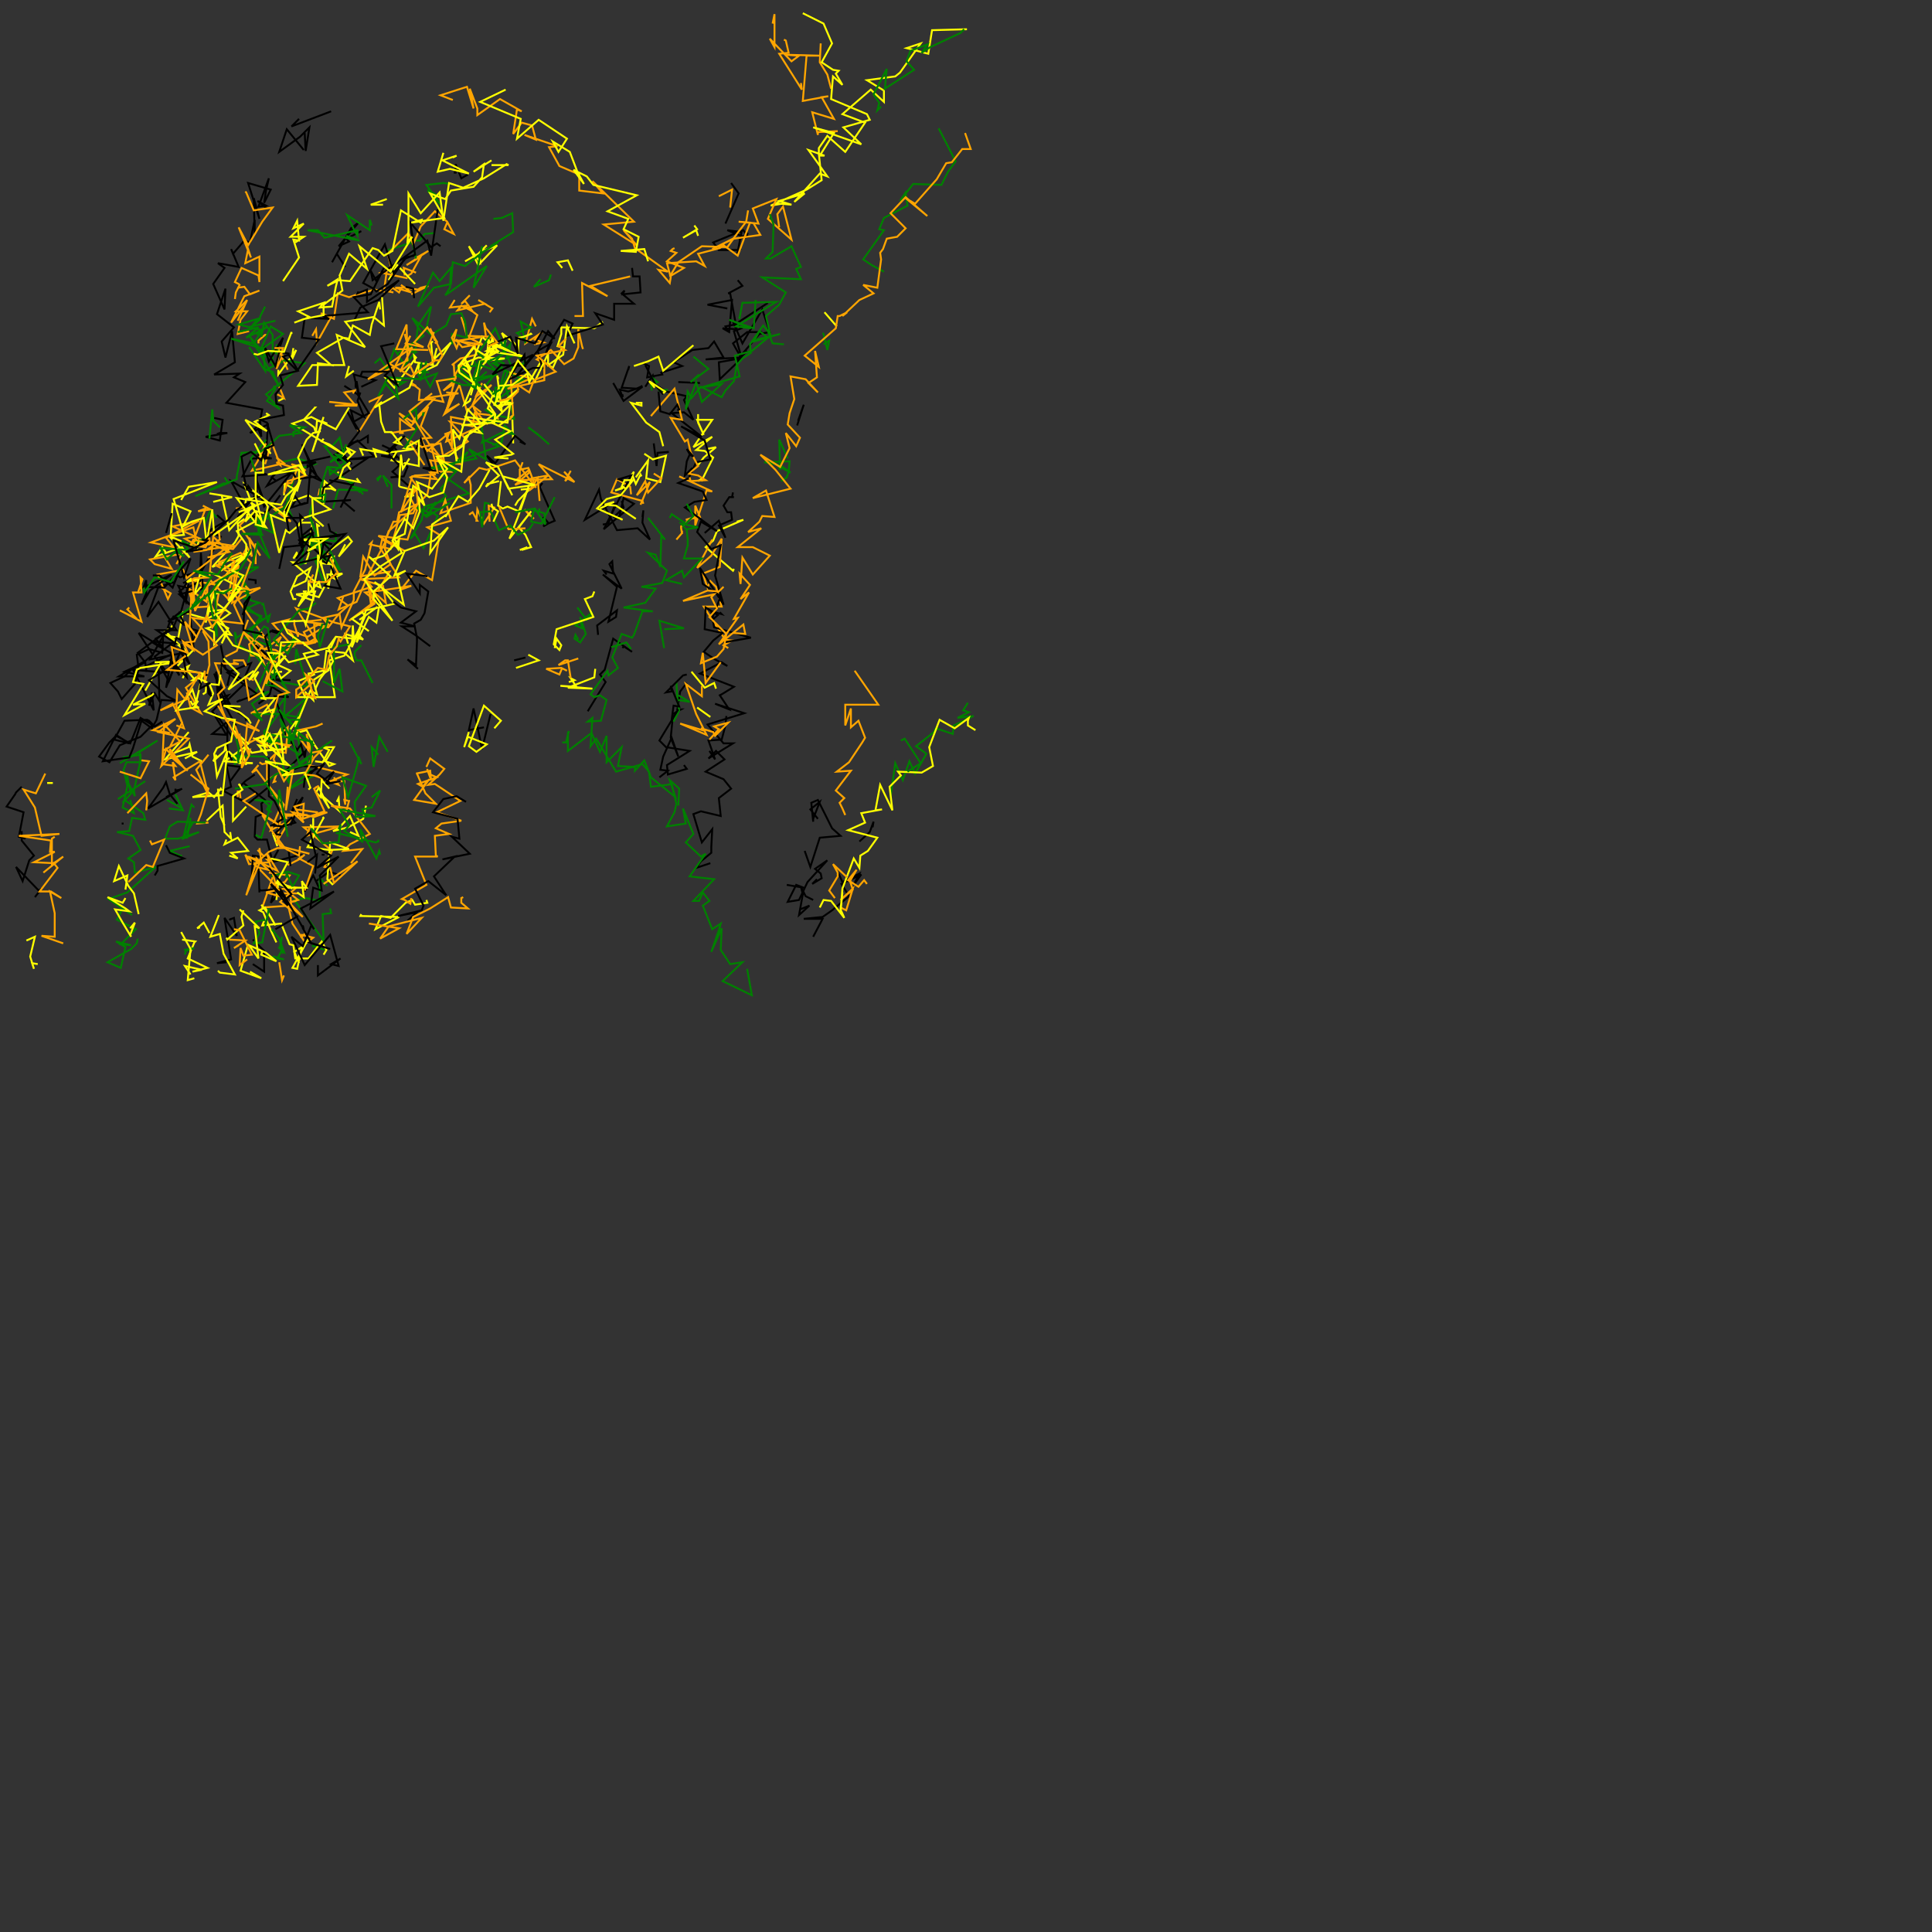 <svg xmlns="http://www.w3.org/2000/svg" width="1024" height="1024" version="1.1" fill="white"><rect width="100%" height="100%" fill="#333333" stroke="none"/><polyline points="409.5,12.5,410.5,7.5,410.5,17.5,410.5,25.0,408.0,20.5,419.5,32.5,423.5,29.5,416.0,29.0,434.5,29.5,427.5,29.5,425.5,53.5,439.0,51.0,435.5,51.5,442.0,63.0,430.5,59.5,433.5,71.5,433.5,70.0,444.0,69.5" stroke="orange" stroke-width="1" fill="none" />
<polyline points="440.5,47.0,438.5,39.5,434.5,33.0,435.0,23.0" stroke="orange" stroke-width="1" fill="none" />
<polyline points="425.5,7.0,436.5,12.5,441.0,23.0,435.5,33.0,441.5,37.0,444.5,37.5,443.0,39.0,446.5,45.0,441.5,40.5,440.5,52.5,459.5,60.5,461.0,63.5,447.0,67.5,456.5,76.5,431.0,67.5,442.0,70.5,434.5,82.5,437.0,82.5,428.5,79.5,438.5,93.5,434.5,92.0,421.0,107.0,426.5,102.5,413.0,106.5,419.5,108.5,414.0,108.0,408.5,109.0,427.5,100.5,435.5,95.5,434.0,81.5,434.0,78.5,438.5,72.0,448.0,80.5,458.5,65.0,446.5,60.5,461.5,47.5,468.5,54.0,468.5,48.0,459.5,42.5,474.5,40.5,477.0,38.5,488.0,23.0,480.5,25.5,492.0,28.5,494.0,16.0,512.5,15.5" stroke="yellow" stroke-width="1" fill="none" />
<polyline points="511.0,15.5,509.0,17.5,493.0,25.0,488.5,28.0,491.5,23.5,482.5,27.0,480.5,32.5,484.5,37.0,469.0,47.0,470.0,36.5,463.0,50.0,466.0,54.5,465.0,58.5,467.0,56.5" stroke="green" stroke-width="1" fill="none" />
<polyline points="497.5,68.0,506.5,85.5,502.5,91.0,499.0,98.0,484.0,97.5,477.0,106.5,480.0,102.0,481.0,109.0,468.5,115.5,466.0,121.5,468.5,122.0,457.5,137.5,462.0,140.5,468.5,144.0" stroke="green" stroke-width="1" fill="none" />
<polyline points="437.0,165.5,443.5,173.0" stroke="yellow" stroke-width="1" fill="none" />
<polyline points="436.0,176.5,436.5,177.0,438.5,185.5,439.5,180.5,436.5,182.5" stroke="green" stroke-width="1" fill="none" />
<polyline points="423.0,223.0,426.0,214.5,422.5,225.5" stroke="black" stroke-width="1" fill="none" />
<polyline points="417.5,243.0,413.0,233.0,413.5,249.0,412.5,247.0,419.0,250.5,413.5,246.5,405.0,245.0,418.5,244.5,418.0,250.0,417.0,253.0,414.0,255.0" stroke="green" stroke-width="1" fill="none" />
<polyline points="" stroke="green" stroke-width="1" fill="none" />
<polyline points="389.0,301.5,388.5,302.5,374.0,290.0,378.0,286.5,380.0,281.5,394.0,275.5,390.5,276.5" stroke="yellow" stroke-width="1" fill="none" />
<polyline points="370.0,255.0,371.5,254.0,372.0,254.5,378.0,242.5,373.5,239.0,369.0,238.5,377.5,231.5,367.5,237.0,377.5,222.5,369.5,222.5,373.0,230.5,370.0,224.0,370.0,219.5" stroke="yellow" stroke-width="1" fill="none" />
<polyline points="370.0,246.5,373.0,242.5,379.5,237.0,374.5,238.0" stroke="yellow" stroke-width="1" fill="none" />
<polyline points="360.0,252.5,377.5,260.5,374.5,260.0,368.5,278.5,368.5,268.0,371.0,274.0,363.5,275.5,370.0,273.5,367.5,274.0,361.0,279.0,361.0,280.0,361.5,283.0,361.5,282.5,358.5,286.0" stroke="orange" stroke-width="1" fill="none" />
<polyline points="377.5,286.0,369.5,301.0,377.0,294.5,382.5,285.5,381.5,300.5,372.5,304.0,375.0,311.5,376.5,308.0,379.5,311.0,382.5,321.5,373.0,321.5,384.0,338.5,383.5,339.0,388.0,339.5,383.5,342.0,386.0,343.5" stroke="orange" stroke-width="1" fill="none" />
<polyline points="366.5,356.0,373.5,364.5,378.5,362.0,379.5,365.0" stroke="yellow" stroke-width="1" fill="none" />
<polyline points="369.5,375.0,376.5,380.0" stroke="yellow" stroke-width="1" fill="none" />
<polyline points="385.0,379.5,384.5,384.5,382.5,392.0,375.5,392.5,379.0,402.5,376.0,398.0" stroke="black" stroke-width="1" fill="none" />
<polyline points="359.5,427.0,360.0,418.0,355.0,413.5,358.0,422.5,345.0,412.0,341.5,403.0,336.5,408.5,336.5,406.5,327.5,406.0,329.5,396.0,321.5,404.0,321.5,390.0,318.0,398.5,313.5,388.5,301.0,398.0,301.0,388.5,301.5,387.5,300.0,393.5,298.0,393.5" stroke="green" stroke-width="1" fill="none" />
<polyline points="311.5,377.0,321.0,361.5,318.0,357.5,320.5,355.0,325.0,338.5,335.0,345.5,330.5,342.5,330.0,343.5" stroke="black" stroke-width="1" fill="none" />
<polyline points="352.0,333.5,362.5,333.0,349.5,329.0,352.0,343.5" stroke="green" stroke-width="1" fill="none" />
<polyline points="364.0,362.0,360.5,366.5,359.0,376.0,361.0,376.0,356.5,378.5,356.5,381.0,355.5,391.0,359.5,401.0,356.0,391.0,351.5,401.0,350.0,408.0,354.0,408.5,349.5,412.0" stroke="black" stroke-width="1" fill="none" />
<polyline points="359.5,368.5,365.5,372.0,359.5,371.0" stroke="green" stroke-width="1" fill="none" />
<polyline points="358.5,361.0,359.0,371.0,359.5,374.0,360.0,376.5,357.0,382.5" stroke="green" stroke-width="1" fill="none" />
<polyline points="364.0,357.5,362.0,358.0,353.0,367.0,356.0,366.5,355.5,363.5,360.0,374.5,357.0,374.0,356.0,381.5,359.5,376.0,351.0,390.0,349.5,392.5,353.0,396.0,365.5,398.0,353.5,405.5,354.0,410.5,364.0,407.5,362.5,405.5" stroke="black" stroke-width="1" fill="none" />
<polyline points="376.5,457.5,369.0,460.0,371.5,456.5,377.0,452.0,377.0,449.0,377.5,439.5,372.0,446.5,367.5,431.5,371.5,430.0,382.0,432.5,381.0,423.0,387.5,418.0,383.5,413.0,374.0,409.0,384.0,402.5,379.5,398.0,375.5,402.0,388.5,394.0,383.5,394.0,375.0,384.0,394.5,378.0,379.0,373.0,386.5,376.0,381.5,368.5,382.5,368.0,389.0,364.0,371.0,357.0,382.5,351.0,385.5,353.0,379.0,349.5,373.0,345.5,378.0,339.5,383.0,335.5,373.5,333.5,374.0,322.0,380.5,326.0,377.0,329.0,382.0,316.0,372.5,309.5,371.0,301.0,383.5,320.5,379.0,305.0,382.0,289.0,377.0,291.0,369.5,282.0,371.5,276.5,380.0,281.5,363.0,269.0,368.0,266.0,374.5,265.0,372.5,260.5,372.5,260.5,359.5,256.0,365.0,253.5,369.0,245.0,376.5,243.5,373.5,233.5,361.0,226.0,372.0,231.5,356.0,219.0,362.5,218.5,367.5,222.5,362.5,212.0,364.0,210.0,353.0,207.5,347.0,203.5,346.0,199.0,342.0,205.0" stroke="black" stroke-width="1" fill="none" />
<polyline points="" stroke="orange" stroke-width="1" fill="none" />
<polyline points="" stroke="yellow" stroke-width="1" fill="none" />
<polyline points="" stroke="black" stroke-width="1" fill="none" />
<polyline points="359.5,202.5,371.0,203.0" stroke="black" stroke-width="1" fill="none" />
<polyline points="" stroke="green" stroke-width="1" fill="none" />
<polyline points="355.0,217.0" stroke="black" stroke-width="1" fill="none" />
<polyline points="340.5,204.5,337.5,206.0,329.5,205.5,333.5,194.0,333.0,196.0" stroke="black" stroke-width="1" fill="none" />
<polyline points="345.0,220.5,357.5,206.0,361.5,222.5,355.5,221.5,363.0,234.0,364.5,233.0,366.0,239.5,370.0,247.0,365.0,251.0,370.0,252.0,374.0,254.5,366.0,255.0,365.5,253.0" stroke="orange" stroke-width="1" fill="none" />
<polyline points="366.0,241.5,364.0,238.0,367.5,242.0,365.5,241.0,364.0,244.5,363.0,252.0,367.0,248.0" stroke="black" stroke-width="1" fill="none" />
<polyline points="346.5,235.0,348.0,247.0,348.5,240.0,354.5,239.5" stroke="black" stroke-width="1" fill="none" />
<polyline points="340.0,252.5,339.5,251.5,337.0,256.5,335.0,251.5,336.0,250.0,333.5,257.0,326.0,260.0,331.0,258.5,330.5,258.0" stroke="yellow" stroke-width="1" fill="none" />
<polyline points="337.0,253.0,343.5,244.0,342.5,253.5,350.0,255.5,353.0,241.5,346.0,243.5,341.5,240.5" stroke="yellow" stroke-width="1" fill="none" />
<polyline points="" stroke="green" stroke-width="1" fill="none" />
<polyline points="" stroke="yellow" stroke-width="1" fill="none" />
<polyline points="343.5,274.5,352.5,286.0,350.5,284.0,350.0,300.5,347.5,294.0,343.5,293.0,353.5,302.5,351.0,309.0,340.0,311.0,347.5,312.0,342.0,319.5,330.5,322.0,346.0,324.0,340.5,324.0,336.0,336.5,335.0,338.0,329.5,336.0,324.5,348.5,327.5,354.0,322.5,358.0,322.0,355.5,313.0,368.0,315.0,369.5,318.0,368.5,321.5,371.0,318.5,382.0,311.5,382.5,314.0,380.5,313.0,395.5,316.0,391.5,326.5,409.0,340.5,405.0,344.0,409.0,345.0,417.0,353.5,416.0,356.0,415.5,358.5,426.0,357.5,430.5,353.5,438.0,363.5,436.5,362.0,428.5,367.5,442.0,363.5,446.5,371.5,454.0,374.0,452.5,365.5,464.5,378.5,466.0,367.5,477.5,370.5,477.5,372.5,473.0,376.0,477.5,372.5,480.0,377.5,492.5,382.0,489.5,381.0,493.0,377.0,504.5,382.5,492.0,382.0,503.5,387.0,511.0,393.5,510.0,383.0,520.0,398.5,527.5,396.0,513.5" stroke="green" stroke-width="1" fill="none" />
<polyline points="431.0,496.5,436.0,487.0,426.0,487.0,436.0,486.0,441.0,482.5,450.0,475.0,446.0,468.5,456.5,463.5,452.5,469.0,455.5,463.0,446.5,467.5,444.5,463.0,443.5,465.5" stroke="black" stroke-width="1" fill="none" />
<polyline points="445.5,481.0,448.5,482.5,452.0,471.0,445.5,477.0,452.0,471.5,450.5,467.0,454.0,461.0,449.5,466.5,455.0,470.0,458.0,466.5,459.5,468.5" stroke="orange" stroke-width="1" fill="none" />
<polyline points="455.5,446.0,461.0,441.0,463.0,435.5,462.5,438.5" stroke="black" stroke-width="1" fill="none" />
<polyline points="472.0,422.5,474.5,404.5,478.5,413.5,482.0,403.5,485.0,410.0,491.0,399.5,485.5,395.5,495.0,388.0,496.0,386.0,505.0,389.0,505.5,384.5,516.0,379.5,507.5,380.5,513.5,377.5,510.5,376.5,513.0,372.5" stroke="green" stroke-width="1" fill="none" />
<polyline points="517.0,387.0,513.0,384.5,513.0,384.5,513.0,382.0,513.5,380.5,506.0,386.0,498.0,381.5,492.5,396.0,494.5,406.0,488.5,409.5,476.0,409.0,477.5,411.0,471.5,417.0,473.0,429.5,466.5,416.0,464.0,429.5,467.5,429.0,456.5,431.0,458.5,436.0,449.5,440.0,465.0,444.0,460.0,451.0,456.0,453.5,455.5,460.0,452.5,455.0,446.5,471.0,445.5,483.5,446.5,473.0,445.5,482.0,447.5,486.5,440.5,477.5,436.5,477.0,434.5,481.0" stroke="yellow" stroke-width="1" fill="none" />
<polyline points="442.5,476.0,439.5,472.0,444.0,464.5,444.0,462.5,441.5,458.0,449.0,465.0" stroke="orange" stroke-width="1" fill="none" />
<polyline points="426.5,451.0,429.5,459.5,434.5,444.0,445.5,443.0,441.0,439.0,433.5,424.0,430.0,425.5,431.0,435.5,431.0,434.0,434.5,425.0,429.5,429.0,433.5,434.0" stroke="black" stroke-width="1" fill="none" />
<polyline points="431.0,477.0,427.0,475.0,424.5,470.0,425.5,474.0,423.5,485.0,429.0,480.0,424.0,482.0" stroke="black" stroke-width="1" fill="none" />
<polyline points="417.0,469.0,426.0,470.5,422.0,469.0,417.5,478.0,423.5,477.0,428.0,467.5,438.5,456.0,432.0,460.5,435.0,463.0,435.5,465.5,430.5,468.5,433.0,466.0" stroke="black" stroke-width="1" fill="none" />
<polyline points="481.0,409.0,488.0,404.5,479.5,391.5,477.5,392.5" stroke="green" stroke-width="1" fill="none" />
<polyline points="448.0,432.0,446.5,428.5,445.0,425.5,447.5,423.0,443.0,419.0,451.0,408.5,443.5,409.0,450.0,404.0,457.0,393.5,458.5,391.0,455.0,382.0,451.0,385.5,451.0,375.5,448.0,384.5,448.0,373.5,465.5,373.5,453.0,355.5" stroke="orange" stroke-width="1" fill="none" />
<polyline points="383.5,340.5,398.0,338.0,378.5,332.5,377.0,324.0,382.5,325.5,381.5,324.5" stroke="black" stroke-width="1" fill="none" />
<polyline points="372.0,363.5,372.0,369.0,363.5,362.5,369.0,378.5,374.5,389.5,360.5,383.5,374.0,387.5,371.5,386.0,378.0,388.0,379.0,390.0,386.0,383.0,378.5,385.0,381.0,386.5,376.0,392.0" stroke="orange" stroke-width="1" fill="none" />
<polyline points="324.0,343.0,332.0,340.5,334.5,344.0" stroke="green" stroke-width="1" fill="none" />
<polyline points="" stroke="yellow" stroke-width="1" fill="none" />
<polyline points="300.5,355.5,297.5,354.0,289.5,354.5,296.5,357.5,298.0,354.0,298.0,354.5" stroke="orange" stroke-width="1" fill="none" />
<polyline points="315.5,354.5,315.0,359.0,301.0,364.5,314.0,365.0,297.0,363.5,305.5,364.0,302.5,359.5,304.5,360.5,301.5,361.5" stroke="yellow" stroke-width="1" fill="none" />
<polyline points="306.5,349.0,296.0,352.5,299.5,350.0,301.0,350.0,302.5,359.5" stroke="orange" stroke-width="1" fill="none" />
<polyline points="306.0,322.0,311.0,328.5,314.0,324.5,305.0,331.5,308.5,333.0,307.5,327.0,310.5,336.0,307.5,340.5,304.5,338.5,305.0,336.5,306.5,339.0" stroke="green" stroke-width="1" fill="none" />
<polyline points="315.0,313.5,314.0,316.0,310.0,317.5,314.5,327.0,295.0,333.5,293.5,341.5,296.5,344.5,297.5,342.0,295.0,338.5,294.0,343.5" stroke="yellow" stroke-width="1" fill="none" />
<polyline points="294.5,320.5" stroke="green" stroke-width="1" fill="none" />
<polyline points="317.0,336.5,316.5,331.5,327.0,323.5,326.5,327.0,322.5,329.5,327.0,311.0,319.5,304.5,329.5,312.0,323.0,299.0,324.5,297.5,325.0,304.0,320.0,302.5,321.5,304.5" stroke="black" stroke-width="1" fill="none" />
<polyline points="" stroke="green" stroke-width="1" fill="none" />
<polyline points="341.0,267.0,340.5,265.5,335.0,264.0,324.0,261.0,327.0,254.0,334.0,258.0,334.5,262.0" stroke="orange" stroke-width="1" fill="none" />
<polyline points="329.5,265.5,330.5,269.0,325.5,274.0,328.0,275.0,330.5,264.0,336.0,267.0,320.0,280.5,334.5,252.0,328.0,254.0,330.5,255.0" stroke="black" stroke-width="1" fill="none" />
<polyline points="" stroke="orange" stroke-width="1" fill="none" />
<polyline points="" stroke="yellow" stroke-width="1" fill="none" />
<polyline points="339.5,267.5,344.5,255.5,337.5,262.5,342.0,255.0,343.5,261.0,350.5,253.5,346.5,251.0" stroke="orange" stroke-width="1" fill="none" />
<polyline points="351.5,236.5,349.5,229.0,342.5,224.0,334.5,213.5,340.0,215.0,340.0,213.5,337.0,213.5" stroke="yellow" stroke-width="1" fill="none" />
<polyline points="341.0,192.5,344.0,194.0,343.0,200.0,351.0,198.5,350.5,197.5,361.5,194.0,357.0,192.0,367.0,185.5,375.5,184.5,378.5,181.0,383.5,189.5,374.0,190.5,393.0,189.5,389.0,175.5,393.0,174.0,388.5,170.5,393.5,182.0,404.0,164.0,408.0,176.0,402.5,177.0,390.5,191.0,396.0,186.0,392.0,190.0,381.0,192.0,381.5,201.0,393.0,190.0,388.5,182.0,396.0,176.0,404.0,176.0" stroke="black" stroke-width="1" fill="none" />
<polyline points="407.0,160.5,389.5,172.0,384.5,173.0,386.0,175.5" stroke="black" stroke-width="1" fill="none" />
<polyline points="367.5,183.0,351.5,196.5,349.0,189.0,343.5,191.5,336.0,194.0" stroke="yellow" stroke-width="1" fill="none" />
<polyline points="325.0,203.0,330.5,212.5,340.5,205.0,333.0,207.5,328.5,206.5,330.0,210.5,330.0,209.0" stroke="black" stroke-width="1" fill="none" />
<polyline points="" stroke="orange" stroke-width="1" fill="none" />
<polyline points="349.0,207.5,350.0,218.0,355.0,219.5,359.0,214.5,360.0,217.0,359.0,217.5" stroke="black" stroke-width="1" fill="none" />
<polyline points="354.0,206.5,349.5,207.0,345.5,200.0,348.5,202.5,345.0,203.5,345.5,207.0" stroke="green" stroke-width="1" fill="none" />
<polyline points="342.0,193.5,348.0,205.0,351.5,209.0" stroke="black" stroke-width="1" fill="none" />
<polyline points="" stroke="black" stroke-width="1" fill="none" />
<polyline points="347.0,205.5,344.0,202.0,352.5,207.5,351.5,208.5" stroke="yellow" stroke-width="1" fill="none" />
<polyline points="" stroke="green" stroke-width="1" fill="none" />
<polyline points="367.5,189.0,375.5,195.5,366.0,202.5,370.5,198.5" stroke="green" stroke-width="1" fill="none" />
<polyline points="385.5,163.5,375.0,161.5,388.0,159.0,386.5,176.0,383.0,174.0,390.5,174.5,387.0,155.5,386.0,155.5,393.5,151.5,391.0,148.5" stroke="black" stroke-width="1" fill="none" />
<polyline points="391.5,168.0,392.0,168.5,393.5,160.5,411.5,160.0,390.0,173.0,398.0,174.0,386.5,169.5,399.5,174.0,400.5,159.0" stroke="green" stroke-width="1" fill="none" />
<polyline points="391.5,126.5,396.5,125.5,394.0,122.0,378.0,128.5,381.0,132.5,392.0,132.5,391.0,133.5,393.0,123.0,385.5,122.0,394.0,125.5,396.5,123.5" stroke="black" stroke-width="1" fill="none" />
<polyline points="389.5,126.0,377.5,132.0,384.0,129.0,381.5,130.0,389.0,126.5,403.0,124.5,399.5,118.5" stroke="orange" stroke-width="1" fill="none" />
<polyline points="396.5,111.5,395.5,117.5,390.5,124.0,385.5,131.0,372.0,130.5,359.5,139.0,355.0,146.5,362.5,142.0,353.5,138.5,358.5,134.0,355.5,133.0,356.5,132.0,357.5,131.5" stroke="orange" stroke-width="1" fill="none" />
<polyline points="334.0,146.5,313.0,151.5,322.0,157.0,308.5,150.0,309.0,167.5,304.5,167.5" stroke="orange" stroke-width="1" fill="none" />
<polyline points="" stroke="black" stroke-width="1" fill="none" />
<polyline points="284.0,173.0,282.0,169.0,278.5,182.0,287.5,176.0,283.5,180.0,288.0,181.5,283.0,182.5" stroke="orange" stroke-width="1" fill="none" />
<polyline points="" stroke="orange" stroke-width="1" fill="none" />
<polyline points="278.5,182.0,276.0,170.5,281.5,173.5,274.0,176.5,276.0,178.0" stroke="green" stroke-width="1" fill="none" />
<polyline points="257.0,180.0,261.0,178.5,247.5,178.0,244.5,168.0" stroke="orange" stroke-width="1" fill="none" />
<polyline points="241.0,159.0,238.5,163.0,247.5,162.0,247.0,162.5,253.0,167.0,248.5,179.0,256.5,183.0,251.5,182.0,252.5,188.0,244.0,190.0,239.5,193.5,240.5,193.0,241.0,201.5,235.0,207.0,240.5,203.5,236.5,218.0,243.5,204.0,247.5,218.0,260.5,204.0,252.0,210.5,255.5,203.0,250.5,214.5,251.5,217.0,257.5,224.5,239.0,221.0,239.5,238.0,240.0,228.5,236.0,230.0,244.0,246.0,228.0,244.0,230.5,251.5,220.0,252.0,217.5,253.0,220.5,257.0,221.5,267.0,211.5,271.5,210.5,276.5,208.5,276.5,204.5,285.5,204.0,291.0,207.0,299.0,198.5,305.0,192.5,295.0,191.0,305.5,206.5,303.0,196.5,319.5,195.0,308.5,197.0,311.0,179.0,317.0,184.5,321.0,179.5,325.5,174.0,332.5,166.5,330.5,167.0,340.5,161.0,342.0,167.0,338.5" stroke="orange" stroke-width="1" fill="none" />
<polyline points="156.5,352.0,157.0,344.0,163.0,364.0,149.0,361.5,153.0,367.0,145.0,378.0,157.5,380.0,163.0,369.5,150.5,380.0,158.5,386.5,158.0,391.5,159.5,400.5,146.0,391.5,151.5,411.5,163.0,402.0,163.5,413.5,164.5,408.5,152.0,419.0,166.5,411.0,164.5,411.0" stroke="green" stroke-width="1" fill="none" />
<polyline points="171.0,405.5,166.0,408.5,164.5,409.0,161.5,413.0,161.0,417.5" stroke="black" stroke-width="1" fill="none" />
<polyline points="174.5,418.0,170.5,413.5,170.0,422.5,167.5,420.0,169.0,417.5,174.5,428.5,170.0,421.0,180.0,430.0,179.5,423.0,178.5,425.0" stroke="yellow" stroke-width="1" fill="none" />
<polyline points="" stroke="orange" stroke-width="1" fill="none" />
<polyline points="185.5,441.0,190.0,443.0,185.5,432.5,179.5,439.0,176.5,440.5,184.5,438.5,192.5,434.0,194.0,427.0" stroke="yellow" stroke-width="1" fill="none" />
<polyline points="" stroke="yellow" stroke-width="1" fill="none" />
<polyline points="" stroke="green" stroke-width="1" fill="none" />
<polyline points="" stroke="yellow" stroke-width="1" fill="none" />
<polyline points="180.5,464.0,174.5,462.0,167.5,467.0,170.0,472.5,166.0,464.0,161.5,472.5,161.5,470.5" stroke="black" stroke-width="1" fill="none" />
<polyline points="158.5,473.5,150.0,473.5,130.0,453.0,132.0,458.0,143.0,457.0,136.5,450.5,137.5,451.5" stroke="orange" stroke-width="1" fill="none" />
<polyline points="144.5,465.0,139.0,481.0,153.5,480.0,160.5,486.0,151.0,476.0,152.0,477.0,155.0,489.5,162.0,500.0,166.0,497.0,160.0,495.5,159.5,497.0,162.0,494.5" stroke="orange" stroke-width="1" fill="none" />
<polyline points="172.0,503.5,165.5,501.0,166.5,502.0" stroke="green" stroke-width="1" fill="none" />
<polyline points="171.5,506.0,173.0,503.5,170.5,499.0,163.5,508.0,156.5,508.0,155.5,501.0,153.5,500.5,149.0,489.5,139.0,490.5,140.0,488.0" stroke="yellow" stroke-width="1" fill="none" />
<polyline points="150.0,505.5,148.5,501.5,149.5,496.5" stroke="green" stroke-width="1" fill="none" />
<polyline points="" stroke="yellow" stroke-width="1" fill="none" />
<polyline points="" stroke="green" stroke-width="1" fill="none" />
<polyline points="" stroke="orange" stroke-width="1" fill="none" />
<polyline points="146.0,492.5,158.0,485.5" stroke="black" stroke-width="1" fill="none" />
<polyline points="163.5,497.5,155.0,513.0,157.5,513.5,160.0,502.0,156.0,504.5,158.5,510.5" stroke="yellow" stroke-width="1" fill="none" />
<polyline points="146.5,499.5,143.5,493.0,139.5,483.5,137.5,482.5,140.5,481.0,146.0,490.5,143.5,486.0,138.5,479.5" stroke="yellow" stroke-width="1" fill="none" />
<polyline points="144.0,492.5,148.0,497.5,150.5,504.5,147.5,502.0,149.5,503.5,147.0,508.0,150.5,508.5,145.0,507.0,143.0,509.0" stroke="green" stroke-width="1" fill="none" />
<polyline points="" stroke="yellow" stroke-width="1" fill="none" />
<polyline points="150.5,517.0,149.5,519.5,148.0,510.0" stroke="orange" stroke-width="1" fill="none" />
<polyline points="134.0,511.0,140.0,515.0,140.0,504.0,134.0,498.0" stroke="black" stroke-width="1" fill="none" />
<polyline points="142.5,481.5,139.0,499.5,134.5,500.0,137.5,494.5,135.5,488.5,140.5,487.5" stroke="green" stroke-width="1" fill="none" />
<polyline points="" stroke="green" stroke-width="1" fill="none" />
<polyline points="" stroke="green" stroke-width="1" fill="none" />
<polyline points="120.0,510.0,115.0,510.5,122.5,508.5,119.0,486.5,125.5,496.0,124.0,486.5,121.5,487.5,122.5,487.0,123.0,487.0" stroke="black" stroke-width="1" fill="none" />
<polyline points="126.5,501.0,124.0,502.5,130.0,498.5,121.5,498.0" stroke="orange" stroke-width="1" fill="none" />
<polyline points="132.5,515.0,138.5,518.5,127.5,514.5,131.5,500.5" stroke="yellow" stroke-width="1" fill="none" />
<polyline points="142.5,475.0" stroke="orange" stroke-width="1" fill="none" />
<polyline points="127.0,482.0,137.5,492.0,135.0,491.0,137.0,508.0,132.0,501.0,141.0,505.0,146.5,509.5,138.5,506.0,139.0,504.0" stroke="yellow" stroke-width="1" fill="none" />
<polyline points="" stroke="orange" stroke-width="1" fill="none" />
<polyline points="" stroke="yellow" stroke-width="1" fill="none" />
<polyline points="" stroke="green" stroke-width="1" fill="none" />
<polyline points="" stroke="orange" stroke-width="1" fill="none" />
<polyline points="173.5,469.5,169.5,465.5,169.5,477.5,162.0,476.0,156.0,477.0,171.5,498.5,171.0,484.5,175.5,484.0,175.0,481.5" stroke="green" stroke-width="1" fill="none" />
<polyline points="191.5,484.5,191.0,485.5,211.5,486.0,199.0,492.5,202.0,485.5,207.0,486.5,215.0,478.5,218.5,477.0,220.0,479.5,226.5,478.5,226.0,477.0" stroke="yellow" stroke-width="1" fill="none" />
<polyline points="230.0,453.5" stroke="orange" stroke-width="1" fill="none" />
<polyline points="218.0,476.0,217.5,479.0,214.5,477.0,213.0,476.5,226.0,469.0,220.0,454.0,232.0,454.0,231.0,453.5,230.5,443.0,238.0,442.0,231.0,439.0,234.0,436.5,244.5,435.0,231.5,430.5,244.0,424.5,230.5,415.5,227.0,416.0,233.0,410.5,235.5,407.5,228.0,402.0,226.0,406.5" stroke="orange" stroke-width="1" fill="none" />
<polyline points="220.5,410.0,228.0,408.5,228.5,413.5,226.5,408.0,226.5,407.5" stroke="orange" stroke-width="1" fill="none" />
<polyline points="221.0,410.0,225.5,420.5,231.0,426.0,219.5,424.0,227.5,413.0,224.0,417.0,221.5,415.5,231.5,412.0,228.0,410.5" stroke="orange" stroke-width="1" fill="none" />
<polyline points="247.0,425.0,242.0,422.0,235.0,423.5,229.5,430.5,242.5,434.0,243.5,444.5,239.5,443.5,249.0,452.5,234.5,455.5,241.0,454.0,230.0,464.5,236.5,474.5,227.0,467.0,220.0,471.0,224.5,480.0,223.5,482.5,211.0,485.5,221.0,483.5,216.0,488.0" stroke="black" stroke-width="1" fill="none" />
<polyline points="195.5,489.5,211.5,492.0,201.5,497.5,206.0,491.0,223.5,486.5,215.5,495.0,219.0,486.0,228.0,481.5,237.5,475.5,239.0,481.0,248.0,481.5,244.5,478.5,244.5,476.0,245.5,475.5" stroke="orange" stroke-width="1" fill="none" />
<polyline points="200.5,445.0,200.5,446.0,199.0,446.5,178.5,441.5,178.0,441.5" stroke="green" stroke-width="1" fill="none" />
<polyline points="186.0,457.5,192.0,450.0,182.0,451.0,185.5,447.5,196.0,442.0,185.5,428.5,175.5,427.0,183.5,430.0,185.0,424.5,182.5,424.0,183.0,426.5,182.5,414.0,174.0,414.5,184.0,410.5,163.5,405.5,165.5,401.0,162.5,389.0,163.5,397.5,156.0,387.5,167.5,385.0,171.0,383.5" stroke="orange" stroke-width="1" fill="none" />
<polyline points="157.0,370.0,157.0,369.5,177.5,369.5,174.5,350.0,182.5,347.5,191.0,332.5,189.0,340.5,195.5,327.0,199.5,330.0,201.0,321.0,190.5,328.5" stroke="yellow" stroke-width="1" fill="none" />
<polyline points="200.5,321.5,199.5,313.5,200.5,314.0" stroke="black" stroke-width="1" fill="none" />
<polyline points="182.0,316.0,179.5,323.0,189.0,319.0,194.0,307.5,195.5,304.0,202.5,290.5,204.0,287.5,206.0,281.5,214.0,274.5,226.5,262.0,227.0,259.5,228.5,250.0,239.0,250.0,231.5,243.5,248.0,234.0,238.5,223.5,250.5,226.0,251.5,219.0,263.5,220.5,264.0,222.5" stroke="orange" stroke-width="1" fill="none" />
<polyline points="264.5,225.5,271.5,220.5,272.0,235.0" stroke="yellow" stroke-width="1" fill="none" />
<polyline points="275.5,234.0,278.5,235.5,273.0,231.0,262.5,245.5,258.0,241.5,263.0,248.5" stroke="black" stroke-width="1" fill="none" />
<polyline points="261.0,236.0,266.0,234.0,266.5,229.5,265.5,236.5,267.5,225.5,272.0,230.0,265.5,229.5,255.5,234.5,256.0,233.0,264.5,236.5,245.0,243.5,248.0,239.5,234.0,251.5,248.5,261.5,225.0,268.5,223.5,275.5,217.5,285.5,220.0,283.0,224.5,290.5,232.0,273.5,228.0,271.0,231.0,266.0,228.0,269.5,236.5,263.0,233.5,259.0,242.0,249.5,228.0,248.0,252.5,243.0,248.5,238.0,257.5,243.5,255.0,224.0,266.0,223.5,262.5,222.5,260.0,219.0,257.0,217.0,262.5,220.0,272.5,222.0,268.0,205.0,278.5,201.5,273.0,201.5,278.5,202.0,261.0,192.5,273.0,188.0,262.5,192.0,269.0,197.5,264.0,211.5,273.0,205.0,262.5,205.5,262.5,215.5,267.5,196.0" stroke="green" stroke-width="1" fill="none" />
<polyline points="250.0,196.0,249.0,194.5,248.0,197.0" stroke="green" stroke-width="1" fill="none" />
<polyline points="255.0,218.5,251.0,215.5,254.5,226.0,236.5,234.0,238.0,229.5,226.5,239.0,223.0,232.5,220.5,238.0,223.0,232.5,228.5,232.0,223.0,226.0,227.0,215.5,218.0,225.5,211.5,219.0,218.5,223.5,230.0,211.5,222.0,212.0,222.5,206.5,218.0,203.0,220.5,204.5,218.0,204.0" stroke="orange" stroke-width="1" fill="none" />
<polyline points="" stroke="yellow" stroke-width="1" fill="none" />
<polyline points="" stroke="yellow" stroke-width="1" fill="none" />
<polyline points="" stroke="yellow" stroke-width="1" fill="none" />
<polyline points="249.5,209.5,253.0,197.5,261.5,186.0,264.5,186.5,255.5,178.5,248.5,197.5,243.5,193.5,253.5,189.5,267.5,190.0,259.5,191.0,257.0,188.0,268.0,181.0,266.0,176.5,274.5,183.5,274.5,187.0,275.0,179.0,277.5,178.5,281.5,177.0,281.0,176.5" stroke="yellow" stroke-width="1" fill="none" />
<polyline points="251.5,191.5,254.0,197.5,254.0,191.0,250.0,202.5,250.0,202.0,246.0,198.5,237.0,201.0,245.0,204.0,254.5,204.5,242.5,195.0,254.5,193.5,263.0,196.5,253.5,187.0,262.5,174.0,272.5,197.5,271.5,197.5,272.0,197.5,272.0,194.0" stroke="green" stroke-width="1" fill="none" />
<polyline points="264.5,208.0,265.5,208.0,263.5,209.5,257.0,205.0,267.0,192.5,263.0,191.0,270.5,182.5,270.0,185.5,279.0,192.0,273.0,194.5" stroke="green" stroke-width="1" fill="none" />
<polyline points="263.5,186.5,254.5,191.5,253.0,198.0,246.0,214.5,249.0,212.5,249.5,211.0" stroke="yellow" stroke-width="1" fill="none" />
<polyline points="256.5,203.5,262.0,210.5,261.5,208.5,258.5,216.5,262.0,219.5,255.0,224.5,248.0,217.0,243.5,232.5,240.0,227.5,242.0,244.5" stroke="yellow" stroke-width="1" fill="none" />
<polyline points="" stroke="black" stroke-width="1" fill="none" />
<polyline points="" stroke="green" stroke-width="1" fill="none" />
<polyline points="217.0,224.5" stroke="orange" stroke-width="1" fill="none" />
<polyline points="215.5,234.0,216.0,232.5,217.5,236.5,221.5,233.5" stroke="green" stroke-width="1" fill="none" />
<polyline points="234.5,242.5,216.0,233.0,225.0,246.5" stroke="orange" stroke-width="1" fill="none" />
<polyline points="214.0,229.5,212.0,229.5,212.0,224.5,212.0,222.0,219.5,227.5,207.0,229.5" stroke="orange" stroke-width="1" fill="none" />
<polyline points="220.5,238.0,223.0,232.5,228.0,248.0,224.0,248.0,232.0,250.0,231.5,249.5" stroke="black" stroke-width="1" fill="none" />
<polyline points="221.5,266.5,219.0,272.0,212.0,273.0,207.0,291.0,196.0,288.5,197.0,287.5,193.5,302.0,187.5,313.5,187.5,318.0,181.0,332.5,180.0,325.5,171.0,327.5,174.0,331.0,163.0,337.5,153.0,334.0,155.0,336.5,156.5,341.5,141.5,352.0" stroke="orange" stroke-width="1" fill="none" />
<polyline points="140.0,344.5,149.0,337.5,146.5,342.0,155.0,342.5,144.5,330.5,154.5,328.0" stroke="orange" stroke-width="1" fill="none" />
<polyline points="156.0,328.5,156.0,331.0,158.0,337.5,158.0,335.0" stroke="orange" stroke-width="1" fill="none" />
<polyline points="145.0,353.5,151.5,347.5,144.0,356.5,149.5,356.0" stroke="yellow" stroke-width="1" fill="none" />
<polyline points="131.5,351.0,136.0,335.0,144.0,342.5,130.0,338.0,138.5,326.5,129.5,323.0,136.0,320.0,137.5,319.5,128.5,317.0,132.5,317.5,128.5,312.0" stroke="green" stroke-width="1" fill="none" />
<polyline points="130.0,295.0,130.5,297.5" stroke="green" stroke-width="1" fill="none" />
<polyline points="135.5,309.5,135.5,307.5,131.5,307.0" stroke="black" stroke-width="1" fill="none" />
<polyline points="135.5,299.0,135.5,288.0" stroke="orange" stroke-width="1" fill="none" />
<polyline points="130.5,274.0,138.5,278.5" stroke="green" stroke-width="1" fill="none" />
<polyline points="151.5,266.5,157.0,264.5,154.5,269.0,162.0,266.5" stroke="black" stroke-width="1" fill="none" />
<polyline points="150.5,268.0,155.0,274.5,153.5,271.0,152.5,273.0" stroke="green" stroke-width="1" fill="none" />
<polyline points="150.0,268.5,145.5,270.0,154.0,276.5,152.0,273.5,152.5,275.0" stroke="orange" stroke-width="1" fill="none" />
<polyline points="170.0,262.0,170.5,259.0,175.5,259.0,178.0,260.0,172.0,255.0,171.5,267.0" stroke="yellow" stroke-width="1" fill="none" />
<polyline points="179.5,250.0,178.5,251.5" stroke="yellow" stroke-width="1" fill="none" />
<polyline points="170.5,260.0,169.0,261.5,169.5,259.0" stroke="orange" stroke-width="1" fill="none" />
<polyline points="" stroke="green" stroke-width="1" fill="none" />
<polyline points="176.5,269.5,179.0,260.5,179.5,259.5,195.0,260.0,186.0,257.5,188.0,258.5,191.0,261.0,190.0,259.0,192.5,262.0,192.5,262.0" stroke="green" stroke-width="1" fill="none" />
<polyline points="" stroke="yellow" stroke-width="1" fill="none" />
<polyline points="" stroke="orange" stroke-width="1" fill="none" />
<polyline points="174.5,254.5,187.0,257.0,187.5,255.0,180.5,269.0" stroke="black" stroke-width="1" fill="none" />
<polyline points="205.5,258.0,203.0,252.0,207.5,257.0,207.5,269.5" stroke="green" stroke-width="1" fill="none" />
<polyline points="207.0,253.0,214.0,252.5,216.0,247.5,207.0,238.5,209.0,237.0,210.0,238.5,210.0,242.5,202.0,241.5,209.0,243.0,209.0,239.0,202.5,236.0" stroke="black" stroke-width="1" fill="none" />
<polyline points="204.0,240.0,213.0,239.0,219.5,238.0,214.5,237.5,222.0,233.5,222.0,247.0,207.5,244.0,210.5,239.0" stroke="yellow" stroke-width="1" fill="none" />
<polyline points="" stroke="green" stroke-width="1" fill="none" />
<polyline points="205.5,253.5" stroke="black" stroke-width="1" fill="none" />
<polyline points="217.0,257.5,216.0,257.0,208.0,250.0,214.0,244.5,212.0,247.0,205.5,240.5,214.5,231.0,204.5,240.0" stroke="black" stroke-width="1" fill="none" />
<polyline points="217.0,243.0,213.5,248.5,212.5,241.0,211.5,257.5,212.0,258.0,220.0,260.0,214.5,263.5,219.5,262.5" stroke="yellow" stroke-width="1" fill="none" />
<polyline points="" stroke="green" stroke-width="1" fill="none" />
<polyline points="200.0,255.0,202.0,252.0,199.5,254.0" stroke="green" stroke-width="1" fill="none" />
<polyline points="" stroke="black" stroke-width="1" fill="none" />
<polyline points="188.0,271.0,181.5,265.5,186.0,265.0,170.0,266.0,171.5,258.5,194.5,243.0,184.0,243.5,177.5,241.0,189.5,233.5,198.5,242.0,179.0,244.0,179.0,243.5,182.5,241.5,186.5,246.0,180.5,243.0" stroke="black" stroke-width="1" fill="none" />
<polyline points="196.0,213.0,195.5,213.0,202.0,210.0,190.5,228.5,189.5,228.0" stroke="orange" stroke-width="1" fill="none" />
<polyline points="189.0,227.5,184.0,218.0,190.5,228.5,185.5,235.0,191.0,233.5,195.0,231.0,195.0,235.0" stroke="black" stroke-width="1" fill="none" />
<polyline points="181.0,242.0,184.0,239.0,186.5,241.5,184.0,237.5,188.0,239.5,184.0,243.5" stroke="yellow" stroke-width="1" fill="none" />
<polyline points="192.5,241.5,191.0,238.0,206.0,240.5,198.0,238.0,199.5,242.5" stroke="yellow" stroke-width="1" fill="none" />
<polyline points="224.5,218.5,224.0,220.5" stroke="green" stroke-width="1" fill="none" />
<polyline points="" stroke="yellow" stroke-width="1" fill="none" />
<polyline points="214.0,222.0,220.5,216.5,221.0,227.0,214.5,237.5" stroke="green" stroke-width="1" fill="none" />
<polyline points="229.0,208.5,217.0,218.0,227.5,235.5,231.5,235.5,223.0,237.0,233.5,235.0,235.5,245.0,228.5,236.0,232.0,250.5,228.0,250.5,231.5,254.0,218.5,252.5,212.5,271.5,222.0,257.0,216.5,262.0,221.0,270.5,216.0,286.0,200.5,284.0,214.5,292.0,202.5,286.0,201.5,290.5,211.5,306.0,190.5,307.0,203.0,310.5,204.5,319.5,195.5,311.5,198.5,320.0,185.0,329.0,199.0,318.5,193.5,314.0,202.0,313.0,218.0,310.5,212.5,312.5,220.5,302.5,229.0,307.5,233.0,283.5,226.5,279.5,239.0,276.0,236.0,265.0,233.5,272.0,249.5,266.5,249.5,257.0,248.5,253.0,246.0,256.0,254.0,248.0,258.0,249.0,273.0,244.0,284.0,258.5,280.5,249.0,273.5,254.5,292.5,254.0,285.5,246.0,304.5,255.5,299.0,250.0,301.5,253.0,299.5,255.0,302.5,249.5" stroke="orange" stroke-width="1" fill="none" />
<polyline points="" stroke="green" stroke-width="1" fill="none" />
<polyline points="287.5,256.0,286.0,258.0,294.0,276.0,290.5,277.5,288.0,279.0,289.0,277.5,288.0,274.0,290.5,277.0" stroke="black" stroke-width="1" fill="none" />
<polyline points="" stroke="black" stroke-width="1" fill="none" />
<polyline points="" stroke="black" stroke-width="1" fill="none" />
<polyline points="281.0,273.5,278.0,270.0,281.5,273.5,283.0,275.0" stroke="orange" stroke-width="1" fill="none" />
<polyline points="276.0,259.5,281.0,259.0,274.5,265.5,273.0,268.0" stroke="yellow" stroke-width="1" fill="none" />
<polyline points="285.5,271.5,286.0,269.5" stroke="green" stroke-width="1" fill="none" />
<polyline points="264.0,269.0,267.0,269.0" stroke="black" stroke-width="1" fill="none" />
<polyline points="265.5,255.0,264.0,268.0,266.5,269.5,269.0,268.5,275.0,271.0,280.5,257.0,274.5,274.0,270.0,285.5,281.5,271.0,275.0,279.5,278.5,283.5,281.5,290.0,276.5,291.5,279.5,290.0,275.5,291.5" stroke="yellow" stroke-width="1" fill="none" />
<polyline points="259.5,276.5,259.0,268.0,262.0,269.0,256.5,277.5,253.0,270.0,252.5,276.0,253.0,276.0,250.5,271.5,249.0,272.5,249.0,273.0" stroke="orange" stroke-width="1" fill="none" />
<polyline points="264.5,268.5,269.5,280.5,278.5,280.0" stroke="orange" stroke-width="1" fill="none" />
<polyline points="" stroke="orange" stroke-width="1" fill="none" />
<polyline points="259.5,267.0,257.0,266.5,255.5,279.5,254.5,271.5,260.0,271.0,264.5,281.0,270.5,278.5,274.5,283.5,280.5,280.5,282.5,277.5" stroke="green" stroke-width="1" fill="none" />
<polyline points="286.0,265.5,285.0,253.5,280.5,260.0,290.5,252.0,282.0,253.5,273.0,257.0,280.5,250.5,280.0,248.0,275.5,249.0,275.5,255.0" stroke="orange" stroke-width="1" fill="none" />
<polyline points="277.0,245.0,275.5,249.0" stroke="orange" stroke-width="1" fill="none" />
<polyline points="" stroke="orange" stroke-width="1" fill="none" />
<polyline points="271.5,262.5,266.5,252.5,283.5,257.0,269.5,259.0,264.0,247.5,257.5,245.0,264.5,252.0,257.5,258.0,258.5,256.5,264.5,255.0" stroke="yellow" stroke-width="1" fill="none" />
<polyline points="261.5,276.5,264.0,271.0,261.0,269.0,260.5,267.0" stroke="yellow" stroke-width="1" fill="none" />
<polyline points="273.0,271.5,283.5,269.5,283.5,269.5,289.0,278.0,288.5,272.0,283.0,270.5,281.5,276.5,287.0,277.5,294.0,263.5" stroke="green" stroke-width="1" fill="none" />
<polyline points="" stroke="orange" stroke-width="1" fill="none" />
<polyline points="259.5,249.0,254.0,259.0,248.0,266.0,243.0,263.0,236.0,274.0,237.0,272.5,229.0,278.0,228.0,293.0,237.5,279.5,230.0,286.5,214.5,292.0,209.0,305.0,215.0,302.5,210.5,305.0,214.0,320.5,198.5,308.5,201.5,310.5,209.0,320.0,194.0,323.5,189.5,336.0,192.5,339.0,183.0,336.0,187.0,350.0,182.5,346.0,173.0,345.0,171.5,357.0,174.5,355.0,166.0,360.5,168.0,368.0,164.5,366.0,156.5,385.5,158.5,380.0,151.5,390.0,162.5,387.0,166.5,394.5,170.0,399.5,174.5,406.0,177.0,405.0,172.5,403.5,177.0,396.0,171.0,396.0,174.5,397.5,171.0,404.0,167.0,403.5" stroke="yellow" stroke-width="1" fill="none" />
<polyline points="166.5,395.0,158.5,388.5,158.0,392.5" stroke="green" stroke-width="1" fill="none" />
<polyline points="" stroke="green" stroke-width="1" fill="none" />
<polyline points="137.0,373.0,140.5,370.5,143.0,368.0,144.5,361.5" stroke="black" stroke-width="1" fill="none" />
<polyline points="135.5,379.0" stroke="black" stroke-width="1" fill="none" />
<polyline points="135.0,410.5,130.0,414.0,126.5,417.5,129.0,415.0,140.5,424.0,138.5,426.0,139.0,431.5,135.5,433.0,135.0,443.5,136.5,445.0,141.5,445.0,144.0,455.0,134.0,453.5,133.5,464.0,137.0,460.0,137.5,473.0,137.5,471.5,138.5,472.0,150.0,471.0,143.5,478.5,146.5,469.0" stroke="black" stroke-width="1" fill="none" />
<polyline points="" stroke="green" stroke-width="1" fill="none" />
<polyline points="171.5,468.5,189.5,456.5,177.0,468.0,175.0,460.0,172.0,459.5,176.0,451.0,161.0,438.5,180.5,438.0,162.5,443.0,164.0,439.0" stroke="orange" stroke-width="1" fill="none" />
<polyline points="166.0,433.5,166.0,440.0,164.5,437.0" stroke="yellow" stroke-width="1" fill="none" />
<polyline points="162.0,413.0,168.0,406.5,160.5,406.0,150.5,409.5,162.0,398.0,161.5,401.5,159.5,394.5,157.5,397.5,150.5,388.0,151.0,385.0,145.5,369.0,153.0,369.5,141.5,362.5,143.0,359.5,149.0,361.0,147.5,356.5,145.5,360.0,154.0,360.5" stroke="black" stroke-width="1" fill="none" />
<polyline points="143.5,360.5,148.5,364.0,141.0,363.0,147.0,356.5,151.5,364.5,150.5,379.5,148.0,376.0,154.5,384.0,153.5,381.5,159.0,381.5,152.5,395.0,153.5,386.5,158.5,404.5,176.0,392.5" stroke="green" stroke-width="1" fill="none" />
<polyline points="171.0,433.0,171.5,433.5,163.0,449.0,174.5,450.5,185.0,450.0,175.0,446.5,173.5,466.0,176.5,469.0" stroke="yellow" stroke-width="1" fill="none" />
<polyline points="170.5,453.0,172.0,453.0" stroke="black" stroke-width="1" fill="none" />
<polyline points="167.5,454.0,164.5,441.0,160.0,445.0,175.5,453.5,168.0,460.0,179.5,454.0,169.5,464.0,170.5,472.0,166.0,470.5,164.5,481.5,177.0,472.5,159.5,481.5,166.5,492.5,165.0,490.5,160.5,501.5,154.5,496.5,161.5,511.5,175.0,495.5,179.5,512.0,175.5,511.0,180.5,508.0,168.5,517.0,168.5,511.5" stroke="black" stroke-width="1" fill="none" />
<polyline points="" stroke="yellow" stroke-width="1" fill="none" />
<polyline points="" stroke="green" stroke-width="1" fill="none" />
<polyline points="" stroke="orange" stroke-width="1" fill="none" />
<polyline points="164.0,452.5,150.5,449.0,148.5,448.5,147.0,444.5,149.0,432.5,163.0,432.0,149.0,431.5,150.5,426.5,142.0,416.0,136.0,408.0,133.5,409.5,137.0,405.5" stroke="orange" stroke-width="1" fill="none" />
<polyline points="153.5,396.0,144.0,393.0,152.5,385.5,151.5,399.0,147.0,398.5,143.0,402.5" stroke="orange" stroke-width="1" fill="none" />
<polyline points="136.0,400.0" stroke="yellow" stroke-width="1" fill="none" />
<polyline points="137.5,404.0,139.0,405.0,141.5,404.5,141.5,413.5,146.5,410.5,145.0,414.5,146.5,414.0" stroke="orange" stroke-width="1" fill="none" />
<polyline points="157.5,423.5,154.5,430.5,160.5,422.5,154.0,437.5" stroke="black" stroke-width="1" fill="none" />
<polyline points="165.0,439.0,171.0,447.0,178.0,446.5,179.5,446.5,180.5,437.0,179.5,439.5" stroke="green" stroke-width="1" fill="none" />
<polyline points="177.0,412.0,179.5,416.0,168.0,411.5,166.5,411.0,161.5,410.5,166.5,401.5,170.0,398.0,165.0,399.0" stroke="orange" stroke-width="1" fill="none" />
<polyline points="167.0,417.5,169.0,416.5,166.5,418.0,172.0,430.0,160.5,434.0,161.0,426.0,156.0,427.5,161.0,436.0,155.0,430.5,166.5,433.0,173.5,430.5,167.5,432.5,168.0,430.5,157.0,429.0" stroke="orange" stroke-width="1" fill="none" />
<polyline points="" stroke="yellow" stroke-width="1" fill="none" />
<polyline points="152.5,458.5,158.5,455.5,161.5,453.0,158.5,455.0,166.0,459.0,161.5,472.0" stroke="orange" stroke-width="1" fill="none" />
<polyline points="163.0,457.0,168.0,453.0,167.0,463.0" stroke="black" stroke-width="1" fill="none" />
<polyline points="" stroke="yellow" stroke-width="1" fill="none" />
<polyline points="147.5,450.5,144.0,457.0,155.5,454.0,159.0,453.0,153.0,451.0,154.0,459.0" stroke="black" stroke-width="1" fill="none" />
<polyline points="145.5,444.0,147.0,448.5,144.5,441.5" stroke="yellow" stroke-width="1" fill="none" />
<polyline points="142.5,462.5,153.5,464.0,151.0,467.5,147.5,468.5,157.0,470.5,148.5,478.0,154.5,482.5,154.5,481.5,154.0,475.5" stroke="orange" stroke-width="1" fill="none" />
<polyline points="146.5,477.0,147.5,467.0,155.0,471.0,151.0,469.0" stroke="yellow" stroke-width="1" fill="none" />
<polyline points="143.5,464.5,152.5,462.0,158.5,464.0,155.0,470.0,152.0,463.0,151.5,465.0" stroke="green" stroke-width="1" fill="none" />
<polyline points="" stroke="black" stroke-width="1" fill="none" />
<polyline points="137.5,449.5,138.5,456.5,131.5,454.0,147.0,461.5,141.5,452.5,148.0,475.0,141.0,473.0,150.5,471.0,158.0,477.0,154.5,478.0,157.0,477.5" stroke="orange" stroke-width="1" fill="none" />
<polyline points="157.5,473.0,161.0,475.5,160.0,467.0,162.5,470.5,152.5,470.5,146.5,468.0,152.5,457.0,143.5,455.0" stroke="yellow" stroke-width="1" fill="none" />
<polyline points="142.5,460.0,154.5,474.0,151.5,476.5,143.5,468.5,152.5,480.0,148.5,471.0,161.0,492.5,160.5,490.5,160.5,492.0,165.0,500.0,175.0,503.0,164.0,499.5,165.0,499.0" stroke="black" stroke-width="1" fill="none" />
<polyline points="159.0,448.5,158.5,453.5,152.5,450.5,146.5,446.5,153.5,435.0,143.5,440.0,148.0,429.5,152.0,434.0,145.0,420.0,144.5,422.0" stroke="orange" stroke-width="1" fill="none" />
<polyline points="" stroke="green" stroke-width="1" fill="none" />
<polyline points="" stroke="green" stroke-width="1" fill="none" />
<polyline points="139.5,416.0,146.0,410.5,149.5,409.0,153.0,414.5,154.0,406.0,156.0,405.0" stroke="green" stroke-width="1" fill="none" />
<polyline points="142.5,401.5,142.5,422.0,145.5,424.5,150.0,434.0,144.0,437.5,150.0,438.0,156.5,436.0,154.5,433.5,145.5,442.0,149.0,442.5" stroke="black" stroke-width="1" fill="none" />
<polyline points="152.5,417.0,151.5,429.5,155.5,407.0,150.5,414.0,145.0,402.5,146.0,399.5,153.5,395.0,143.5,393.5,143.0,394.5" stroke="orange" stroke-width="1" fill="none" />
<polyline points="151.5,395.5,151.0,397.0,139.0,398.0,138.0,397.0" stroke="yellow" stroke-width="1" fill="none" />
<polyline points="" stroke="black" stroke-width="1" fill="none" />
<polyline points="148.0,404.0,145.5,406.5,142.0,402.5,140.0,401.0,120.5,400.5,128.5,401.0,124.5,405.0,123.5,399.5,124.0,400.5" stroke="green" stroke-width="1" fill="none" />
<polyline points="120.5,399.0,121.5,398.5,127.0,404.0,130.5,395.5,119.0,403.5,134.0,404.5,131.0,404.5,127.0,404.5,128.5,399.0,130.5,405.5,129.5,402.0" stroke="yellow" stroke-width="1" fill="none" />
<polyline points="134.0,391.0,141.5,396.0,142.0,388.5,131.5,394.0,139.0,378.0,133.0,378.0,141.5,373.5,144.5,379.5,147.5,368.5,153.0,367.0,143.0,360.5,137.0,343.5,146.0,344.5,148.5,346.0,143.5,347.5,133.0,347.5,132.0,341.5,137.0,337.0,141.0,338.5,133.0,328.0,124.0,314.5,138.0,311.5,123.0,319.5,126.5,299.5,121.0,307.5,131.0,290.0,133.5,295.0,132.0,285.0,138.0,294.5,127.0,278.5,131.5,274.0,129.0,269.0,125.0,269.5" stroke="orange" stroke-width="1" fill="none" />
<polyline points="129.5,275.0,126.0,277.5,126.5,284.0,124.5,287.5,112.5,300.5,132.5,292.5,117.0,302.5,133.0,293.0,121.5,302.5,111.5,316.0,109.0,330.0,113.5,314.0,114.5,319.5,122.0,325.0,111.5,332.5,109.5,333.0,113.5,335.0,113.5,341.5,120.0,334.5,119.0,337.0" stroke="yellow" stroke-width="1" fill="none" />
<polyline points="" stroke="orange" stroke-width="1" fill="none" />
<polyline points="117.0,342.0,119.5,354.5,130.5,361.5,117.5,374.0,114.5,356.0,115.5,370.0,121.0,368.5,112.5,377.0,120.0,389.5,112.5,389.0,120.5,382.5,120.5,398.5,123.0,403.0" stroke="black" stroke-width="1" fill="none" />
<polyline points="114.5,378.5,123.0,390.5,125.0,384.5,119.0,373.5,127.5,377.5,119.5,373.0,113.5,357.0,122.0,373.5,118.5,370.5,116.0,371.5" stroke="black" stroke-width="1" fill="none" />
<polyline points="126.0,377.5,130.0,380.0,130.5,382.0" stroke="black" stroke-width="1" fill="none" />
<polyline points="123.5,385.0,126.5,397.0,126.0,402.5,126.5,404.5" stroke="green" stroke-width="1" fill="none" />
<polyline points="132.0,394.5,123.0,386.5,133.5,399.0,145.5,397.0,135.5,391.5,147.0,389.0,138.5,390.5,141.5,400.5,137.0,395.0,140.5,395.5,139.5,393.5" stroke="yellow" stroke-width="1" fill="none" />
<polyline points="" stroke="yellow" stroke-width="1" fill="none" />
<polyline points="120.0,398.0,119.5,395.0,119.0,398.0,113.0,403.5,114.5,400.5,115.5,401.5" stroke="yellow" stroke-width="1" fill="none" />
<polyline points="122.0,414.0,127.5,406.5,120.0,405.5,122.5,417.0,118.0,419.0,131.5,426.0,142.5,417.0" stroke="black" stroke-width="1" fill="none" />
<polyline points="" stroke="orange" stroke-width="1" fill="none" />
<polyline points="" stroke="green" stroke-width="1" fill="none" />
<polyline points="" stroke="green" stroke-width="1" fill="none" />
<polyline points="" stroke="yellow" stroke-width="1" fill="none" />
<polyline points="" stroke="yellow" stroke-width="1" fill="none" />
<polyline points="156.5,387.5,157.0,387.0,155.0,392.5,148.5,381.0,150.5,389.5" stroke="green" stroke-width="1" fill="none" />
<polyline points="172.0,404.5,168.0,410.0,175.0,415.0,180.5,414.0,173.5,415.5,173.0,415.0,177.0,409.0,171.5,413.5" stroke="black" stroke-width="1" fill="none" />
<polyline points="149.0,409.0,164.5,404.5,165.5,393.0,141.0,389.0,145.0,394.5,141.0,392.5,146.0,393.0,140.0,389.0,140.0,387.5,142.0,386.0,147.5,378.5,134.5,378.5,139.0,382.0,133.5,373.0,142.5,366.5,134.5,369.0,143.0,350.0,145.5,347.5,145.5,359.5,135.5,347.5,125.0,341.0,124.5,335.0,125.5,338.0,143.0,326.0,142.0,330.0,139.5,320.0,138.5,320.5" stroke="green" stroke-width="1" fill="none" />
<polyline points="131.5,328.5,125.5,345.0,119.5,348.0" stroke="orange" stroke-width="1" fill="none" />
<polyline points="123.5,351.0,126.5,352.0,114.0,351.5,119.0,364.5,115.5,368.0,117.5,375.5,120.0,382.0,120.5,382.5,122.0,381.5,137.5,387.5,131.0,383.5,130.0,395.0,132.0,400.5" stroke="orange" stroke-width="1" fill="none" />
<polyline points="" stroke="yellow" stroke-width="1" fill="none" />
<polyline points="" stroke="black" stroke-width="1" fill="none" />
<polyline points="" stroke="orange" stroke-width="1" fill="none" />
<polyline points="" stroke="orange" stroke-width="1" fill="none" />
<polyline points="129.5,359.5,131.5,355.0,133.0,351.5,120.5,356.5,136.5,368.0,140.0,366.5,125.5,372.0,127.5,371.0" stroke="black" stroke-width="1" fill="none" />
<polyline points="141.0,362.5,144.5,352.0,142.5,349.0,146.5,351.0,134.5,346.5" stroke="orange" stroke-width="1" fill="none" />
<polyline points="140.5,348.5,135.5,341.0" stroke="orange" stroke-width="1" fill="none" />
<polyline points="" stroke="yellow" stroke-width="1" fill="none" />
<polyline points="139.5,349.5,135.5,342.0,144.0,349.5,140.5,337.5,143.5,334.5,148.5,336.0,144.0,334.0,149.0,335.0" stroke="black" stroke-width="1" fill="none" />
<polyline points="139.0,348.0,129.0,335.0,139.0,342.5,136.5,345.5,139.5,342.5" stroke="orange" stroke-width="1" fill="none" />
<polyline points="117.5,353.0,116.0,363.0,111.0,362.5,113.0,367.5,110.5,373.5,118.0,370.5,108.5,377.0,117.5,380.5,124.5,381.5,122.5,393.0,115.0,396.5,113.5,399.5,115.0,411.5,120.5,398.0,119.5,407.5,118.0,421.5,102.0,422.5,110.5,420.0,113.5,422.5,117.0,418.0,117.5,419.0" stroke="yellow" stroke-width="1" fill="none" />
<polyline points="114.0,413.5" stroke="orange" stroke-width="1" fill="none" />
<polyline points="126.0,422.5,126.0,419.5,127.0,419.5,127.5,423.0" stroke="orange" stroke-width="1" fill="none" />
<polyline points="" stroke="green" stroke-width="1" fill="none" />
<polyline points="" stroke="black" stroke-width="1" fill="none" />
<polyline points="109.5,435.0,118.0,427.0,119.0,441.0,122.5,444.5,122.0,441.0" stroke="yellow" stroke-width="1" fill="none" />
<polyline points="" stroke="orange" stroke-width="1" fill="none" />
<polyline points="" stroke="black" stroke-width="1" fill="none" />
<polyline points="121.5,453.5,126.0,455.0,122.5,452.0,131.5,451.0,126.0,444.0,119.0,447.5,120.0,445.0" stroke="yellow" stroke-width="1" fill="none" />
<polyline points="" stroke="yellow" stroke-width="1" fill="none" />
<polyline points="" stroke="black" stroke-width="1" fill="none" />
<polyline points="100.5,448.5,90.0,451.0,95.5,453.5,96.5,453.5" stroke="green" stroke-width="1" fill="none" />
<polyline points="82.0,464.0,83.5,461.5,83.5,459.0,97.5,455.0,90.0,452.0,88.0,448.0" stroke="black" stroke-width="1" fill="none" />
<polyline points="97.0,467.0" stroke="green" stroke-width="1" fill="none" />
<polyline points="96.5,498.0,103.5,499.0,103.0,499.5,99.5,508.0,110.0,513.0,102.0,515.0,107.0,514.0,98.0,512.0,101.0,516.5" stroke="yellow" stroke-width="1" fill="none" />
<polyline points="111.0,494.5,108.0,489.0,104.5,492.0,106.0,491.5" stroke="yellow" stroke-width="1" fill="none" />
<polyline points="116.0,485.0,111.5,496.5,116.5,495.0,118.5,505.5,124.5,516.5,116.5,515.5,115.5,514.5" stroke="yellow" stroke-width="1" fill="none" />
<polyline points="97.5,503.5,103.0,502.5,98.5,504.0,98.0,506.0" stroke="green" stroke-width="1" fill="none" />
<polyline points="96.0,494.0,101.0,503.0,99.5,519.5,103.0,518.5" stroke="yellow" stroke-width="1" fill="none" />
<polyline points="120.0,497.0,120.5,498.0,129.0,490.5,128.0,486.0,129.0,482.5" stroke="yellow" stroke-width="1" fill="none" />
<polyline points="124.0,492.5,127.0,493.0,133.5,506.0,129.0,506.5,127.5,502.5,127.0,511.5,131.0,508.5" stroke="orange" stroke-width="1" fill="none" />
<polyline points="152.5,443.5,148.0,418.5,147.5,425.5,141.0,415.5,124.5,418.0" stroke="green" stroke-width="1" fill="none" />
<polyline points="135.5,420.5,129.0,424.5,147.5,437.0,139.0,432.0,144.5,441.0,151.0,449.5,147.0,449.5,142.5,451.5,134.5,458.5,138.5,455.0,130.5,474.5,136.0,456.5,136.0,455.0,142.0,461.0,136.0,459.5" stroke="orange" stroke-width="1" fill="none" />
<polyline points="135.5,442.5,138.5,444.0,144.0,425.0,135.0,424.0,139.0,424.0,142.5,427.0,141.5,429.0,144.0,430.5" stroke="green" stroke-width="1" fill="none" />
<polyline points="130.5,427.5,123.5,435.0,123.5,422.0,128.5,418.5,126.5,415.5,127.5,416.5" stroke="yellow" stroke-width="1" fill="none" />
<polyline points="115.5,418.0,117.0,433.0,119.0,437.5" stroke="yellow" stroke-width="1" fill="none" />
<polyline points="" stroke="black" stroke-width="1" fill="none" />
<polyline points="101.0,410.5,110.5,418.0,106.5,431.5,104.5,436.5,110.5,436.0" stroke="orange" stroke-width="1" fill="none" />
<polyline points="109.0,436.0,94.0,435.5,90.0,438.0,87.5,444.5,94.5,444.5,105.5,441.0,97.0,444.5,101.5,426.5,103.0,428.0" stroke="green" stroke-width="1" fill="none" />
<polyline points="89.5,428.5,97.0,429.5,93.0,421.0,96.5,428.5,88.5,424.0" stroke="green" stroke-width="1" fill="none" />
<polyline points="88.0,422.5,96.5,418.0,78.5,428.5,86.5,417.5,88.0,414.5,90.0,421.0,94.0,426.0" stroke="black" stroke-width="1" fill="none" />
<polyline points="" stroke="orange" stroke-width="1" fill="none" />
<polyline points="" stroke="yellow" stroke-width="1" fill="none" />
<polyline points="100.0,388.0,87.5,402.5,104.5,398.5,98.0,402.0" stroke="yellow" stroke-width="1" fill="none" />
<polyline points="99.5,408.5,91.0,401.5,90.0,397.0,98.0,407.5,88.0,397.0,85.5,406.0,100.0,391.5,84.0,388.0,93.0,381.0,81.0,387.0,90.0,388.5,87.5,388.0" stroke="orange" stroke-width="1" fill="none" />
<polyline points="65.0,401.5,74.5,400.0,74.5,403.0,71.0,419.0,71.5,422.0,68.0,415.0,69.5,420.5,65.0,425.5,66.0,424.0,76.0,431.0,77.0,434.5,70.0,433.5,68.5,440.5,62.0,441.0,70.5,443.0,74.5,450.5,68.0,455.0,71.0,457.0,71.5,462.5,82.5,459.5,67.5,473.0,57.5,476.5,70.0,485.0,65.0,481.5,62.0,487.5,72.0,492.5,64.0,500.5,69.5,501.0,61.5,499.0,66.5,502.0,64.0,513.0,57.0,510.0,69.5,503.0,72.5,500.0,73.0,497.5" stroke="green" stroke-width="1" fill="none" />
<polyline points="59.5,508.0" stroke="green" stroke-width="1" fill="none" />
<polyline points="71.5,486.0" stroke="green" stroke-width="1" fill="none" />
<polyline points="66.5,476.0,65.0,478.5,57.0,475.5,66.5,481.5,68.5,483.0,61.0,482.0,65.0,489.0,69.5,496.5,69.0,495.5,71.5,489.0,69.0,492.0" stroke="yellow" stroke-width="1" fill="none" />
<polyline points="68.0,467.5,77.5,458.5,81.0,459.5,87.0,445.0,80.5,447.5,79.5,445.5" stroke="orange" stroke-width="1" fill="none" />
<polyline points="" stroke="orange" stroke-width="1" fill="none" />
<polyline points="78.5,451.5" stroke="green" stroke-width="1" fill="none" />
<polyline points="66.5,471.5,67.5,464.0,60.5,467.0,63.0,459.0,68.0,469.5,71.0,473.5,73.5,484.5" stroke="yellow" stroke-width="1" fill="none" />
<polyline points="" stroke="orange" stroke-width="1" fill="none" />
<polyline points="14.0,498.5,18.5,496.5,16.0,507.0,18.0,513.5,17.0,510.5,20.0,511.0" stroke="yellow" stroke-width="1" fill="none" />
<polyline points="24.5,500.0" stroke="black" stroke-width="1" fill="none" />
<polyline points="" stroke="green" stroke-width="1" fill="none" />
<polyline points="11.5,417.0,8.5,420.0,8.0,421.0,3.5,427.5,12.5,430.5,10.0,443.5,13.5,444.5,11.5,444.0,11.5,440.5,11.5,445.5,18.0,453.5,15.5,456.0,12.0,467.0,8.5,459.5,20.5,472.0,22.0,471.0,18.5,475.5" stroke="black" stroke-width="1" fill="none" />
<polyline points="23.0,462.5,33.5,454.0,30.0,456.5,27.5,458.0,27.5,444.5,29.0,443.5" stroke="orange" stroke-width="1" fill="none" />
<polyline points="28.0,415.0,25.0,415.0" stroke="yellow" stroke-width="1" fill="none" />
<polyline points="24.0,410.0,19.0,420.5,12.5,418.5,16.0,424.0,18.5,428.0,22.0,443.0,31.5,442.0,10.0,443.0,27.0,445.5,26.5,451.5,29.0,451.5,18.0,457.0,28.5,457.5,30.5,460.0,21.0,472.5,27.0,472.5,32.5,476.0,26.5,472.5,29.0,484.0,29.0,496.5,22.0,496.0,33.5,500.0" stroke="orange" stroke-width="1" fill="none" />
<polyline points="65.0,436.0,65.0,437.0" stroke="black" stroke-width="1" fill="none" />
<polyline points="69.0,424.0,71.0,431.0,65.0,428.0,68.0,414.5,67.5,411.0,67.5,416.5,65.5,408.0,67.0,404.0,74.5,404.0,74.0,398.5,83.5,392.5,63.5,404.5" stroke="green" stroke-width="1" fill="none" />
<polyline points="" stroke="yellow" stroke-width="1" fill="none" />
<polyline points="" stroke="green" stroke-width="1" fill="none" />
<polyline points="77.0,414.0,62.5,423.5" stroke="green" stroke-width="1" fill="none" />
<polyline points="67.5,431.0,77.5,420.5,78.0,424.5,77.5,429.5" stroke="orange" stroke-width="1" fill="none" />
<polyline points="99.0,444.5,100.5,437.5,101.0,433.5,99.5,440.5,102.5,435.5,97.5,443.0,100.0,443.0" stroke="green" stroke-width="1" fill="none" />
<polyline points="" stroke="black" stroke-width="1" fill="none" />
<polyline points="93.0,418.0,93.0,419.0,95.5,418.5" stroke="black" stroke-width="1" fill="none" />
<polyline points="107.0,403.5,102.0,401.0,100.5,394.5,100.0,396.0,92.5,399.0" stroke="yellow" stroke-width="1" fill="none" />
<polyline points="99.0,367.0,101.0,375.0,106.5,378.0,98.5,364.5,108.5,356.5,103.5,360.0,108.0,358.0,108.5,355.5,108.5,362.0,111.0,352.5,110.5,340.0,107.5,334.5" stroke="orange" stroke-width="1" fill="none" />
<polyline points="101.0,335.0,102.0,333.5,105.5,334.5,104.0,335.0,101.5,343.0,104.5,336.0" stroke="black" stroke-width="1" fill="none" />
<polyline points="" stroke="yellow" stroke-width="1" fill="none" />
<polyline points="103.5,323.5,111.5,307.5,121.0,317.5,123.0,305.0,128.5,306.0,124.5,312.0,116.0,314.0,114.0,325.0,105.5,307.5,103.0,308.0,115.0,310.0,110.0,321.5,103.0,322.0,99.5,311.5,109.5,319.0,110.0,310.5,122.0,303.5,114.0,299.5,118.0,299.5,120.5,296.0,124.5,297.5,123.0,301.5,123.0,298.5" stroke="orange" stroke-width="1" fill="none" />
<polyline points="111.0,303.0,128.5,312.0,118.0,313.5,113.5,315.0,110.5,324.0,120.0,323.0,109.5,328.0,97.0,324.5,94.5,338.0,89.0,337.0,100.5,347.0,87.5,334.5,90.5,333.0,92.0,330.5" stroke="yellow" stroke-width="1" fill="none" />
<polyline points="" stroke="yellow" stroke-width="1" fill="none" />
<polyline points="100.5,370.0,85.0,376.5,91.5,373.0,96.5,383.0,90.0,396.0,86.0,398.0,95.5,393.0,87.0,384.0,86.0,405.0,93.0,406.0,91.5,404.0,93.0,413.5,92.0,412.0,106.0,403.5,110.5,421.5,104.0,408.0,110.5,400.0" stroke="orange" stroke-width="1" fill="none" />
<polyline points="123.5,350.0,129.0,350.0,130.5,353.0" stroke="orange" stroke-width="1" fill="none" />
<polyline points="115.5,374.0,125.5,391.0,127.0,389.5,128.5,395.5,124.5,384.5,129.0,400.5,128.0,407.0,132.0,400.5,132.5,397.5,131.0,398.5" stroke="orange" stroke-width="1" fill="none" />
<polyline points="120.5,363.5,122.0,357.0,117.5,352.0,117.0,357.5" stroke="black" stroke-width="1" fill="none" />
<polyline points="127.5,374.5,118.5,374.0,127.0,377.5,131.5,381.0,133.0,383.5" stroke="yellow" stroke-width="1" fill="none" />
<polyline points="" stroke="black" stroke-width="1" fill="none" />
<polyline points="134.5,360.5,130.0,359.0,132.0,371.0,138.5,367.0,142.0,357.0" stroke="orange" stroke-width="1" fill="none" />
<polyline points="171.0,361.0,181.5,366.5,180.0,354.5,177.0,362.0,177.0,343.0,185.0,341.5" stroke="green" stroke-width="1" fill="none" />
<polyline points="178.0,337.5,175.5,343.0,161.0,346.5,166.5,357.5,158.0,361.0,161.5,369.0,162.0,367.0,166.0,371.0,163.5,357.0,174.0,355.0,176.5,350.5,174.0,343.0,178.0,337.5,187.5,338.5,187.0,331.5,186.5,343.0,193.5,326.5,192.0,324.5,186.5,328.0,195.5,334.5" stroke="yellow" stroke-width="1" fill="none" />
<polyline points="" stroke="yellow" stroke-width="1" fill="none" />
<polyline points="197.5,362.0,191.5,350.0,189.0,350.0,188.0,347.5,188.0,345.5,191.5,342.0" stroke="green" stroke-width="1" fill="none" />
<polyline points="167.0,365.5,169.5,360.0,172.5,356.0" stroke="yellow" stroke-width="1" fill="none" />
<polyline points="161.0,367.5,167.0,370.0,162.0,357.5,166.5,361.0,157.0,369.5,157.0,365.5,158.5,364.5,168.5,354.0,173.0,355.0,174.5,347.5,178.5,342.5,179.5,338.5,180.5,340.0,185.5,332.0,177.5,330.0,157.0,322.5,168.0,340.0,157.0,341.0,164.0,341.0,161.0,335.0,170.0,330.5,161.0,329.5,170.5,328.5" stroke="orange" stroke-width="1" fill="none" />
<polyline points="174.0,327.5,169.5,343.0,168.5,337.0,171.0,330.5" stroke="green" stroke-width="1" fill="none" />
<polyline points="" stroke="green" stroke-width="1" fill="none" />
<polyline points="167.5,319.5,163.5,322.5,158.5,323.5,145.0,339.0,152.5,346.5,157.0,337.5,144.5,349.5,142.0,333.0,140.0,332.0,135.0,338.5,133.5,333.5,139.0,328.0,130.5,321.5,131.5,312.0,126.5,304.0,132.5,317.0,128.0,306.0,137.0,300.5,130.0,301.0,133.5,301.0,136.5,287.5,143.0,296.0,137.0,281.5,135.5,270.5,138.5,282.5,128.0,283.0,139.0,283.5,136.0,278.5,145.0,282.5,142.0,271.5,135.0,279.0,151.5,268.5,157.0,249.0,152.0,250.5,167.0,246.0,161.5,244.5,164.0,245.0,158.0,243.0,149.0,245.0" stroke="green" stroke-width="1" fill="none" />
<polyline points="147.5,249.5,144.0,253.0,146.5,255.0" stroke="black" stroke-width="1" fill="none" />
<polyline points="140.5,246.0,144.0,234.5,148.5,246.5,146.5,245.0,157.5,248.5,154.5,256.0,149.5,256.5" stroke="orange" stroke-width="1" fill="none" />
<polyline points="148.5,262.5,142.5,270.5,133.5,274.5,135.0,269.5,136.0,277.0" stroke="black" stroke-width="1" fill="none" />
<polyline points="150.5,262.5,151.0,256.5,157.5,260.0,159.5,253.5,154.5,263.0,154.0,265.0,153.0,266.5,150.5,271.5,151.0,276.0,143.5,273.0,148.0,293.0,151.5,281.0,153.5,282.5,160.0,277.0,165.5,277.0,163.5,294.0,162.0,298.5,155.0,298.0,166.5,308.0,166.0,318.0,165.0,318.0,157.0,315.0,162.0,314.5,169.0,316.5,173.0,309.0,170.0,298.5,175.0,299.0,170.5,295.0,184.5,284.5,186.5,287.0,179.5,295.0,183.0,288.5" stroke="yellow" stroke-width="1" fill="none" />
<polyline points="" stroke="green" stroke-width="1" fill="none" />
<polyline points="" stroke="orange" stroke-width="1" fill="none" />
<polyline points="175.0,295.5,177.0,295.0,174.0,312.0,173.5,304.5,181.5,304.0,177.0,306.5,178.0,307.0,179.0,306.5" stroke="yellow" stroke-width="1" fill="none" />
<polyline points="" stroke="orange" stroke-width="1" fill="none" />
<polyline points="172.0,309.5,167.0,297.0,174.0,296.5,180.5,302.5,171.5,285.5,167.0,289.5,173.0,293.0,159.5,299.0,162.0,286.0,163.5,286.5,178.0,283.5,178.0,282.0,178.0,287.0,159.5,284.0,169.0,284.0,164.0,292.5,166.0,284.5,173.5,297.5,164.5,274.5,167.0,281.5,164.0,273.5,164.5,270.5,166.5,264.0,172.0,266.0,172.5,262.0,169.5,263.0,170.0,258.0,173.5,247.5,181.0,248.0,172.0,236.5,176.0,236.5,180.0,232.0,182.0,240.5,175.0,245.0,177.5,242.5,175.5,241.5" stroke="green" stroke-width="1" fill="none" />
<polyline points="183.5,235.5,181.0,242.0,177.5,240.5,183.0,245.0,175.0,251.5,174.5,248.5,186.0,256.0,187.5,255.5" stroke="green" stroke-width="1" fill="none" />
<polyline points="189.0,253.5,190.5,255.5,180.0,253.5,182.0,248.0,185.5,245.0,184.5,247.0,186.0,249.0" stroke="yellow" stroke-width="1" fill="none" />
<polyline points="225.5,273.0,228.0,272.0,221.0,269.0,226.0,274.0,238.5,266.5,233.0,270.0,227.0,269.0,226.0,270.5" stroke="green" stroke-width="1" fill="none" />
<polyline points="208.5,319.0,212.5,322.0,220.5,324.0,212.5,330.0,220.0,332.0,213.0,332.0,220.0,336.5,228.0,342.5" stroke="black" stroke-width="1" fill="none" />
<polyline points="256.5,385.5,248.5,387.0,251.0,375.5,255.5,397.0,260.0,378.5" stroke="black" stroke-width="1" fill="none" />
<polyline points="262.0,386.0,265.5,382.0,256.5,374.0,248.5,395.5,252.5,398.5,258.0,394.5,248.0,390.5,246.0,396.0,248.5,388.0" stroke="yellow" stroke-width="1" fill="none" />
<polyline points="272.5,350.0,278.5,348.5" stroke="black" stroke-width="1" fill="none" />
<polyline points="273.5,354.0,285.5,350.0,280.0,347.0" stroke="yellow" stroke-width="1" fill="none" />
<polyline points="221.5,354.5,216.0,349.5,220.5,352.5,221.0,340.0,221.0,338.0,219.5,330.5,223.0,328.5,225.0,325.0,227.0,313.5,222.5,310.0,222.5,314.5,215.5,304.0,223.5,305.0,226.5,305.5" stroke="black" stroke-width="1" fill="none" />
<polyline points="176.0,288.5,170.5,287.0,174.5,291.0" stroke="black" stroke-width="1" fill="none" />
<polyline points="175.5,300.0,175.5,300.5,180.5,312.0,172.0,310.5,175.0,305.5" stroke="black" stroke-width="1" fill="none" />
<polyline points="155.5,311.0,162.0,308.0,164.5,301.0,157.5,305.5,154.0,313.5,155.5,317.5,157.0,317.5" stroke="yellow" stroke-width="1" fill="none" />
<polyline points="" stroke="yellow" stroke-width="1" fill="none" />
<polyline points="166.0,313.0,163.5,308.5,163.5,314.5,161.5,317.0,158.0,321.5,160.0,317.5,162.0,313.5,160.5,313.5" stroke="yellow" stroke-width="1" fill="none" />
<polyline points="" stroke="orange" stroke-width="1" fill="none" />
<polyline points="" stroke="yellow" stroke-width="1" fill="none" />
<polyline points="140.0,285.0" stroke="green" stroke-width="1" fill="none" />
<polyline points="151.5,282.5" stroke="yellow" stroke-width="1" fill="none" />
<polyline points="172.5,296.0,172.5,296.5,166.0,290.5" stroke="black" stroke-width="1" fill="none" />
<polyline points="173.0,292.5,179.0,303.5,173.0,308.5,164.0,308.5,166.0,304.5" stroke="orange" stroke-width="1" fill="none" />
<polyline points="158.0,293.5,155.5,296.0,157.5,292.5" stroke="yellow" stroke-width="1" fill="none" />
<polyline points="160.0,286.5,165.0,290.5,156.0,299.0,175.0,294.5,173.0,298.5,168.5,296.0" stroke="black" stroke-width="1" fill="none" />
<polyline points="169.5,279.0,168.0,278.0,170.5,300.5,168.5,294.0,168.5,300.5,166.5,310.0,170.0,311.5,169.0,308.5,160.5,318.0,163.0,314.0,167.0,313.5,162.0,331.0,161.5,329.0,149.5,329.5,152.5,335.5,159.0,340.0,149.0,340.5,147.5,352.5,154.0,355.5,149.0,359.5,142.0,346.0,144.5,346.0,149.0,346.5,153.0,351.0,168.5,347.0,162.0,342.0,160.5,340.5,161.0,340.5" stroke="yellow" stroke-width="1" fill="none" />
<polyline points="" stroke="orange" stroke-width="1" fill="none" />
<polyline points="157.5,279.0,161.0,274.5,175.0,270.0,163.5,262.5,155.0,265.5" stroke="yellow" stroke-width="1" fill="none" />
<polyline points="170.5,264.0,165.5,264.0,166.0,274.0,171.5,279.0,167.5,275.5,167.0,275.5" stroke="yellow" stroke-width="1" fill="none" />
<polyline points="" stroke="orange" stroke-width="1" fill="none" />
<polyline points="153.0,281.5,152.0,274.5,160.5,274.5,159.0,273.0,160.0,284.0,165.0,280.0,166.5,286.5,162.0,286.0,183.0,283.0,170.0,296.0,172.0,285.0,179.5,284.0,175.0,281.5,174.0,277.5" stroke="black" stroke-width="1" fill="none" />
<polyline points="167.5,290.0,163.0,292.0,173.0,285.5,159.0,286.0,168.5,287.0" stroke="yellow" stroke-width="1" fill="none" />
<polyline points="158.0,286.5,166.0,282.0,157.0,296.0,160.5,291.5,160.5,287.5,159.5,289.0,160.0,290.5,160.5,284.0,158.5,288.5" stroke="black" stroke-width="1" fill="none" />
<polyline points="148.0,301.5,150.5,290.0,159.5,289.0,157.5,278.5,157.5,277.5,151.5,270.5,156.0,262.5,159.5,267.5,163.0,266.5,164.5,248.5,170.5,255.0,164.0,252.0,165.0,249.5,163.0,242.5,160.0,235.5,168.0,252.5,157.0,254.0,155.5,251.0,146.5,249.5,141.5,257.5,154.5,250.5,140.0,268.5,135.5,253.0,139.5,264.5,122.5,255.0,131.5,271.5,126.0,274.0,136.0,261.5,136.0,250.0,141.5,251.5,128.5,252.5,133.5,243.0,144.0,243.0,136.5,241.0,141.0,241.5,142.0,225.0,132.5,229.5,138.0,224.5,138.5,231.5,137.0,227.5,139.0,217.0,120.0,213.5,130.0,202.5,124.0,200.0,127.0,198.0,113.5,198.5,124.5,192.0,123.0,175.5,119.5,189.5,117.5,181.0,124.0,173.5,115.0,166.5,119.5,153.0,119.0,164.0,113.0,150.5,119.0,142.0,115.5,139.5,118.5,140.0,126.5,141.5,122.5,132.0,123.5,134.5,129.5,127.5,132.5,128.5,135.0,116.5,135.0,124.0,134.5,105.0,137.5,116.0,131.5,97.0,143.5,100.5,140.0,107.5,141.0,101.0,142.5,94.5,137.0,109.5,141.0,109.0,136.5,106.5,141.5,110.5" stroke="black" stroke-width="1" fill="none" />
<polyline points="130.0,101.5,130.5,102.0,134.5,111.5,144.5,110.0,139.0,117.5,131.5,130.0,126.5,120.5,133.0,136.5,131.5,132.0,130.0,139.5,137.5,136.0,137.5,149.5,137.0,146.0,128.0,142.0,124.5,149.5,126.5,150.5,127.0,151.0,125.0,155.0,124.5,158.5" stroke="orange" stroke-width="1" fill="none" />
<polyline points="126.0,152.5,129.5,152.0,132.5,156.0,137.5,154.0,129.5,157.0,122.5,171.0,129.5,162.0,126.0,170.0,131.0,159.0,125.0,165.0,131.0,165.0,127.5,169.5,126.0,177.0,132.0,175.5" stroke="orange" stroke-width="1" fill="none" />
<polyline points="146.5,182.5,148.5,188.0,122.5,179.5,134.5,182.0,139.0,175.0,142.0,173.0,138.0,175.0,136.0,177.5" stroke="green" stroke-width="1" fill="none" />
<polyline points="126.0,176.0,137.0,173.5,130.5,179.0,138.5,175.0,126.5,172.0,136.5,169.0,133.0,173.5,137.5,169.5,138.0,167.5,140.5,162.5" stroke="green" stroke-width="1" fill="none" />
<polyline points="141.5,177.5,140.5,177.5,137.0,180.5,137.0,182.0" stroke="orange" stroke-width="1" fill="none" />
<polyline points="131.0,173.5,146.0,170.0" stroke="green" stroke-width="1" fill="none" />
<polyline points="138.5,178.5,140.0,171.0,144.5,177.5,144.5,193.0,132.5,178.5,148.0,205.0,144.5,197.0,141.0,196.0,151.0,191.0" stroke="green" stroke-width="1" fill="none" />
<polyline points="150.0,199.0" stroke="green" stroke-width="1" fill="none" />
<polyline points="152.5,196.0,148.0,186.0,146.5,195.5,150.0,188.0" stroke="orange" stroke-width="1" fill="none" />
<polyline points="" stroke="orange" stroke-width="1" fill="none" />
<polyline points="153.5,187.5,148.0,186.5,146.0,194.0,140.0,183.5,142.5,191.5,150.0,179.0,148.5,183.5" stroke="black" stroke-width="1" fill="none" />
<polyline points="155.5,184.5,154.5,191.0,157.0,185.5,147.5,198.5,147.5,196.0" stroke="yellow" stroke-width="1" fill="none" />
<polyline points="145.5,184.5,150.0,184.5,149.0,188.0" stroke="orange" stroke-width="1" fill="none" />
<polyline points="165.5,178.0,167.5,174.5,168.0,181.5,175.5,168.0,170.0,166.0,177.0,169.0,179.0,155.5,185.0,157.5,189.5,156.0,198.5,153.5,203.5,154.5,205.0,143.5" stroke="orange" stroke-width="1" fill="none" />
<polyline points="208.5,155.0,206.0,154.5,208.0,152.5,211.5,155.0,212.5,153.0" stroke="orange" stroke-width="1" fill="none" />
<polyline points="218.0,156.0,227.0,151.5,223.0,152.5,221.5,153.5,214.5,152.5,209.5,152.5,218.0,155.0,212.5,151.0" stroke="orange" stroke-width="1" fill="none" />
<polyline points="220.5,144.5,214.0,142.0,214.5,146.0" stroke="orange" stroke-width="1" fill="none" />
<polyline points="226.0,174.0,228.5,162.5,221.5,172.5,220.0,187.0,214.5,193.5,211.5,189.0,209.0,185.0,205.0,196.0,203.5,193.0,201.5,190.0,198.5,192.5" stroke="green" stroke-width="1" fill="none" />
<polyline points="215.0,186.5,220.5,186.5,217.0,183.0,210.5,187.5,224.5,178.0,218.5,168.5,228.5,177.5,236.5,172.5,239.0,166.5,244.5,166.0,246.5,170.5,247.5,179.0,239.5,177.0,239.5,182.5,241.5,175.0" stroke="green" stroke-width="1" fill="none" />
<polyline points="231.5,184.5,230.0,190.5,239.0,181.5,231.5,193.5,222.0,198.0,222.0,192.5,217.0,205.5,198.5,216.0,202.5,213.0,201.0,214.0,202.0,223.5,204.0,229.0,207.5,229.0,212.5,235.5,209.0,234.5,213.0,231.5,211.0,233.5" stroke="yellow" stroke-width="1" fill="none" />
<polyline points="212.5,201.5,204.5,200.5,209.0,205.5,220.5,189.5,219.5,188.5,220.0,192.0,229.5,193.5,228.5,181.5,229.5,181.0" stroke="yellow" stroke-width="1" fill="none" />
<polyline points="211.0,204.5,214.5,202.5,209.5,202.5,211.0,211.0,204.5,203.5,200.5,210.0,205.5,200.0,223.0,201.0,231.5,198.0,228.0,205.0,225.0,199.5,226.0,191.5,223.0,201.0,221.0,197.0" stroke="green" stroke-width="1" fill="none" />
<polyline points="223.5,192.0,222.5,196.5,227.5,197.5" stroke="green" stroke-width="1" fill="none" />
<polyline points="214.5,177.0,217.0,186.5" stroke="orange" stroke-width="1" fill="none" />
<polyline points="230.0,176.0,227.0,183.5,230.0,191.5,218.0,199.5,206.0,192.5" stroke="orange" stroke-width="1" fill="none" />
<polyline points="" stroke="orange" stroke-width="1" fill="none" />
<polyline points="" stroke="black" stroke-width="1" fill="none" />
<polyline points="191.5,205.0,199.0,201.5,187.5,198.5,190.5,211.0,189.0,202.0,188.5,205.5,188.5,202.0" stroke="black" stroke-width="1" fill="none" />
<polyline points="185.0,194.0,183.5,199.5,187.5,196.5" stroke="yellow" stroke-width="1" fill="none" />
<polyline points="191.0,208.0,189.5,212.5,193.0,221.0,186.0,217.5,187.5,223.5,195.5,219.0,189.5,209.0,182.5,204.5" stroke="black" stroke-width="1" fill="none" />
<polyline points="" stroke="green" stroke-width="1" fill="none" />
<polyline points="174.5,213.0,189.5,214.5,177.5,215.0,188.5,215.0,182.5,208.0,188.0,207.0,187.0,208.5" stroke="orange" stroke-width="1" fill="none" />
<polyline points="" stroke="green" stroke-width="1" fill="none" />
<polyline points="166.5,216.0,167.0,216.0,161.0,222.5,166.5,226.5,167.5,229.5,168.0,223.0,171.0,223.5,173.5,224.5" stroke="yellow" stroke-width="1" fill="none" />
<polyline points="185.0,216.0,178.0,227.5,165.0,221.0,155.0,224.5,182.5,241.0,174.5,235.5,170.5,234.0,171.5,232.5" stroke="yellow" stroke-width="1" fill="none" />
<polyline points="175.0,242.0,159.0,245.5,167.5,245.0,163.0,247.5,163.0,246.0" stroke="black" stroke-width="1" fill="none" />
<polyline points="157.0,260.0,157.0,259.0,151.5,273.5,129.5,256.5,135.0,271.0,130.0,276.5,132.5,269.0,121.5,281.0,117.5,262.5,111.0,261.5,123.0,263.5,113.0,266.0" stroke="yellow" stroke-width="1" fill="none" />
<polyline points="114.5,265.5" stroke="orange" stroke-width="1" fill="none" />
<polyline points="115.0,273.0,119.0,276.5,110.5,281.5,117.0,284.5,107.5,301.5,106.5,302.5,95.5,306.0,94.0,305.0,92.5,308.5,84.0,311.0,78.0,327.0,84.0,319.0,93.5,334.0,83.0,334.0,93.0,341.0,80.0,340.0,84.0,342.5,91.5,346.5,77.5,353.0,77.5,356.0,77.0,351.0,66.0,356.0,76.5,358.5,63.0,358.5,76.5,350.5,73.0,346.0,90.5,333.0,89.0,332.5,90.0,329.5,92.0,330.0" stroke="black" stroke-width="1" fill="none" />
<polyline points="91.5,326.5,98.0,331.5,95.0,325.0,91.5,333.5,82.5,338.5,86.5,343.5,73.5,335.5,81.0,347.0,75.0,352.0,69.5,355.0,66.0,358.5,58.5,362.0,62.5,366.5,64.5,370.5,71.5,362.5,73.5,354.5,72.5,347.0,79.0,344.0,86.0,346.0,86.5,337.0,79.5,349.5,97.5,346.0,90.5,341.5,82.0,348.0,88.5,356.5,70.5,355.0,81.5,376.5,80.5,367.0,79.0,374.0,82.0,367.5,84.5,371.5,84.0,351.5,89.5,361.0,95.0,346.5" stroke="black" stroke-width="1" fill="none" />
<polyline points="102.5,344.5,93.0,354.0,107.5,357.0,104.0,372.0,102.0,365.5,93.5,376.5,103.0,375.0,105.5,375.0,103.0,374.5,105.0,371.5,102.0,373.5,101.0,371.5" stroke="yellow" stroke-width="1" fill="none" />
<polyline points="107.5,368.0,109.0,367.0,109.5,361.5,104.0,359.0,102.0,360.5,103.5,360.5,98.0,354.0,100.0,353.0,97.0,359.0,97.0,359.5" stroke="yellow" stroke-width="1" fill="none" />
<polyline points="105.5,360.5,106.5,362.5,106.0,365.0,111.5,362.0,109.5,362.5,112.0,369.0,110.5,367.5,110.0,363.0" stroke="black" stroke-width="1" fill="none" />
<polyline points="109.0,358.0,110.0,357.5" stroke="black" stroke-width="1" fill="none" />
<polyline points="118.5,349.0,126.5,357.0,121.0,365.5,134.5,355.5" stroke="yellow" stroke-width="1" fill="none" />
<polyline points="" stroke="yellow" stroke-width="1" fill="none" />
<polyline points="77.0,366.0,85.5,351.0,82.0,351.0,96.5,350.5,74.5,354.0,72.5,355.0,70.5,361.5,76.0,362.5,66.0,379.0,77.0,373.0,70.5,373.5,80.5,368.5,81.5,367.5,81.5,367.5" stroke="yellow" stroke-width="1" fill="none" />
<polyline points="86.0,382.5,82.0,385.0,74.5,380.5,70.5,390.5,69.0,394.0,61.5,390.0,58.0,393.5,52.5,401.0,58.0,404.0,63.5,395.0,74.5,390.5,81.0,384.0,79.0,382.0,78.0,381.5,66.0,382.0,60.5,392.0,68.5,394.0,61.5,389.5,54.5,403.5,68.5,401.5,70.5,396.5,75.0,382.0,80.5,386.0,83.0,381.5,85.5,371.0,93.5,371.5,88.5,369.0,79.0,360.5,93.0,352.0,95.0,358.0,90.0,349.5,93.0,352.5,99.0,359.0,96.0,341.5,100.5,352.0,95.5,345.5,88.0,364.5,91.5,345.0,93.5,338.0,102.5,342.5,100.5,324.0,89.0,329.5,96.0,324.0,100.0,309.5,98.5,319.0,94.5,310.5,99.5,311.5,106.0,308.0,106.5,293.0,107.5,312.0,95.0,315.0,102.0,321.5,98.0,318.5,95.0,313.5,97.0,312.0,99.5,308.0,97.0,309.0" stroke="black" stroke-width="1" fill="none" />
<polyline points="85.5,311.5,90.5,314.5,89.0,317.5,83.5,304.5,97.0,302.0,99.0,306.5,121.0,289.5,102.5,292.5,109.5,291.5,114.0,288.5,115.5,286.5,116.5,286.0,116.0,281.5,111.5,282.5" stroke="orange" stroke-width="1" fill="none" />
<polyline points="95.0,302.5,91.5,311.5,84.5,305.0,81.0,305.0,82.0,305.0" stroke="black" stroke-width="1" fill="none" />
<polyline points="86.5,294.0,91.0,301.5,82.0,299.0,79.5,296.5,96.5,293.5,93.5,299.0" stroke="orange" stroke-width="1" fill="none" />
<polyline points="88.0,293.0,86.0,290.0,82.5,295.0,96.5,290.0,100.5,295.5,89.5,284.0,104.5,290.5,105.5,285.5" stroke="yellow" stroke-width="1" fill="none" />
<polyline points="108.0,274.0,108.5,277.5,111.5,270.5,115.0,274.5" stroke="green" stroke-width="1" fill="none" />
<polyline points="107.5,268.0,111.5,270.0,105.0,271.0,109.0,269.5,103.5,284.0,102.5,279.5,89.5,284.0,80.0,287.5,92.0,290.0,88.0,285.0,105.5,276.0,91.5,279.0,120.5,292.0,109.0,287.0,125.0,289.5,118.5,290.5,123.5,291.0,128.0,285.5" stroke="orange" stroke-width="1" fill="none" />
<polyline points="111.0,285.5,108.5,285.5,99.5,288.5,96.5,286.5,100.0,291.5,85.0,290.5,88.5,296.5,94.0,291.5,97.5,295.0,94.0,292.5" stroke="green" stroke-width="1" fill="none" />
<polyline points="96.0,265.0,100.0,258.0,115.0,255.5,92.0,264.5,93.5,269.5,97.5,283.5,92.0,284.0,90.5,283.5,91.5,267.0,101.0,271.0,97.0,279.0,101.5,276.5,108.0,274.5,109.5,288.0,112.5,270.0,113.5,283.5,135.5,268.0,132.5,266.0,135.5,264.0,130.5,264.5,130.0,267.0" stroke="yellow" stroke-width="1" fill="none" />
<polyline points="136.0,263.5,136.5,263.5,125.0,270.5,121.0,275.5,104.0,290.5,92.0,286.5,97.5,306.0,101.0,296.0,87.0,311.5,77.0,311.0,91.0,304.5,79.5,313.0,75.0,320.5,76.0,318.0,77.5,314.5,77.5,307.5,76.0,311.5,73.5,312.0" stroke="black" stroke-width="1" fill="none" />
<polyline points="" stroke="black" stroke-width="1" fill="none" />
<polyline points="125.5,313.0,122.5,312.0,118.5,314.5,114.0,313.5,115.0,337.5,110.5,315.0,94.0,327.0" stroke="green" stroke-width="1" fill="none" />
<polyline points="68.5,322.0,67.5,323.0,72.5,328.0,63.5,323.5,75.0,329.5,72.5,321.0,70.5,314.0,75.0,314.0,74.5,306.0,75.5,307.0,73.0,314.5" stroke="orange" stroke-width="1" fill="none" />
<polyline points="" stroke="yellow" stroke-width="1" fill="none" />
<polyline points="76.0,311.5,76.5,314.0,82.0,306.0,90.5,308.5,97.5,297.5" stroke="green" stroke-width="1" fill="none" />
<polyline points="106.5,311.0,103.0,315.0,106.0,304.5,109.5,305.5,99.0,308.5,101.5,306.5" stroke="yellow" stroke-width="1" fill="none" />
<polyline points="108.5,287.5,110.5,288.0,102.5,286.0,101.0,289.0,104.0,286.0,103.0,284.5,98.0,285.5,105.0,289.5,109.0,290.0,111.0,285.0,111.0,288.5,107.0,289.0" stroke="orange" stroke-width="1" fill="none" />
<polyline points="107.5,291.0,98.5,292.5,109.0,287.5,110.0,286.5,107.0,286.0" stroke="black" stroke-width="1" fill="none" />
<polyline points="91.0,272.0,88.0,282.5" stroke="black" stroke-width="1" fill="none" />
<polyline points="110.0,295.5,121.5,292.5,113.0,284.5,111.0,306.0,103.0,306.5,102.0,307.0,103.5,324.0,101.5,314.0,100.5,332.5,104.5,338.0,98.0,329.5,102.5,344.5,97.5,341.0,98.5,340.5,103.0,340.0,109.5,326.5,112.5,332.5,123.0,317.0,124.5,303.5,116.0,298.0,127.5,293.0,133.0,298.0,128.0,311.5,132.0,312.5,130.0,310.5" stroke="orange" stroke-width="1" fill="none" />
<polyline points="128.5,326.0,132.5,316.0,129.5,320.0,129.0,334.0,139.0,336.0" stroke="black" stroke-width="1" fill="none" />
<polyline points="120.5,314.5,128.0,314.0,124.0,320.5,128.5,330.5,102.0,327.5,115.0,342.0,107.5,347.0,97.0,340.0,99.5,346.0,91.0,343.0,92.5,352.0,98.5,347.5,88.5,355.0,106.0,356.5,98.0,370.5,94.0,365.5,93.5,374.5,97.5,386.0,93.5,384.5" stroke="orange" stroke-width="1" fill="none" />
<polyline points="75.0,403.0,79.0,403.5,74.5,412.5,63.5,409.0" stroke="orange" stroke-width="1" fill="none" />
<polyline points="" stroke="orange" stroke-width="1" fill="none" />
<polyline points="133.0,291.0,130.0,297.0,127.5,301.5,116.0,308.0,112.5,313.0,101.0,323.0,112.0,306.0,102.5,302.5,115.5,304.5,119.0,298.5,123.0,293.0,123.0,293.0" stroke="green" stroke-width="1" fill="none" />
<polyline points="" stroke="orange" stroke-width="1" fill="none" />
<polyline points="" stroke="black" stroke-width="1" fill="none" />
<polyline points="141.0,235.0,136.5,244.5,133.5,249.5,150.5,245.5,146.5,242.5" stroke="orange" stroke-width="1" fill="none" />
<polyline points="141.0,233.0,133.0,243.0,136.0,252.0" stroke="green" stroke-width="1" fill="none" />
<polyline points="143.5,240.5,130.0,222.5,141.5,228.5,135.0,223.5,142.5,220.0,141.0,219.0" stroke="yellow" stroke-width="1" fill="none" />
<polyline points="150.5,211.0,148.5,212.0,147.5,212.5" stroke="yellow" stroke-width="1" fill="none" />
<polyline points="148.0,205.0,150.5,211.0,147.0,209.0" stroke="orange" stroke-width="1" fill="none" />
<polyline points="138.5,193.5,132.0,184.0,140.5,196.5,139.5,184.5,150.0,177.0,143.5,173.0,137.0,188.0,138.5,184.0" stroke="green" stroke-width="1" fill="none" />
<polyline points="" stroke="orange" stroke-width="1" fill="none" />
<polyline points="154.5,177.0,154.5,176.0,150.5,186.5,142.0,186.0,136.5,188.0,134.5,187.5" stroke="yellow" stroke-width="1" fill="none" />
<polyline points="" stroke="green" stroke-width="1" fill="none" />
<polyline points="150.0,191.0,161.5,192.5,141.0,209.0,148.5,217.0,141.5,212.5,146.0,206.0,145.0,204.5" stroke="green" stroke-width="1" fill="none" />
<polyline points="122.0,196.0" stroke="black" stroke-width="1" fill="none" />
<polyline points="113.5,221.5,118.0,222.5,116.5,233.5,109.0,231.5,120.5,229.5,116.5,229.5,115.0,230.0" stroke="black" stroke-width="1" fill="none" />
<polyline points="111.0,232.5,112.5,217.0,113.0,223.0,116.5,226.5" stroke="green" stroke-width="1" fill="none" />
<polyline points="119.0,253.0,121.0,256.0,103.5,263.0,119.0,256.0,116.0,257.5,125.5,254.0,125.5,252.5,128.0,240.0,138.0,239.5,142.5,236.0,148.0,231.0,159.5,229.5,153.5,225.5,161.5,226.5,155.5,229.0,155.5,231.5" stroke="green" stroke-width="1" fill="none" />
<polyline points="135.0,235.0,139.5,244.0,139.5,250.5,135.5,250.5,135.5,263.5,139.5,279.5,142.0,268.5,140.5,266.0,126.5,271.5,133.5,268.5,141.0,279.5,135.5,278.0,136.0,271.0,140.0,272.0" stroke="yellow" stroke-width="1" fill="none" />
<polyline points="150.5,261.5,152.5,255.0,162.0,252.0,154.5,246.0,159.5,247.5,162.0,249.5" stroke="orange" stroke-width="1" fill="none" />
<polyline points="170.0,226.5,165.5,239.5,171.5,221.0" stroke="yellow" stroke-width="1" fill="none" />
<polyline points="164.5,228.5" stroke="yellow" stroke-width="1" fill="none" />
<polyline points="170.0,228.5,166.0,229.5,162.5,233.0,158.0,242.5,162.0,252.0,158.5,246.5,142.0,251.5,158.5,249.0,158.5,256.5,151.5,263.0,149.0,267.5,125.5,264.0,135.0,276.5,127.5,280.5,125.5,281.5,130.5,288.5,130.5,294.0,123.0,302.5,129.0,305.0,121.0,318.5,128.0,311.5,117.5,324.0,114.5,325.5,122.5,336.5,120.0,336.0,117.5,341.0,121.0,333.0,115.0,329.5,123.5,342.0,137.0,347.0,139.0,350.0,132.0,360.5,137.0,356.0,135.0,359.5,140.5,370.5,138.0,370.0,146.0,370.0,139.5,378.0,145.0,376.0,139.5,394.5,143.0,389.0,150.5,405.0,148.5,387.0,145.0,393.5,143.0,396.0,153.0,405.5,140.5,403.5,152.5,409.5,149.5,411.0,161.5,409.5,164.5,417.5,163.5,418.5" stroke="yellow" stroke-width="1" fill="none" />
<polyline points="161.5,410.0,161.0,410.0" stroke="orange" stroke-width="1" fill="none" />
<polyline points="" stroke="black" stroke-width="1" fill="none" />
<polyline points="" stroke="yellow" stroke-width="1" fill="none" />
<polyline points="197.0,422.5,201.5,419.0,197.0,428.0,192.0,429.0,193.5,432.0" stroke="green" stroke-width="1" fill="none" />
<polyline points="205.5,398.5,201.0,390.5,198.0,406.5,197.0,396.0,200.5,400.0" stroke="green" stroke-width="1" fill="none" />
<polyline points="185.5,393.5,191.5,405.0,190.0,401.0,189.5,405.0,184.5,422.5,181.5,412.0,194.0,416.5,188.0,425.0,188.5,433.0,199.0,432.5,180.0,429.0,185.0,437.5,182.5,440.5,192.0,446.0,191.0,439.5,199.5,455.0,201.0,451.0,201.5,453.0" stroke="green" stroke-width="1" fill="none" />
<polyline points="382.0,351.0,374.0,362.0,372.5,346.0,371.5,351.5,380.0,348.0,383.5,344.0,385.0,336.0,376.0,327.0,380.0,322.5,377.0,316.5,378.5,315.0,362.0,318.5,375.0,313.0,381.0,313.5,383.5,311.0" stroke="orange" stroke-width="1" fill="none" />
<polyline points="373.5,282.5,381.0,276.0,384.5,285.0,381.0,278.5,388.0,275.5,387.5,271.5,385.5,271.5,383.5,268.0,386.5,263.5,389.0,263.5,388.0,263.5,388.5,261.0" stroke="black" stroke-width="1" fill="none" />
<polyline points="364.0,280.5,370.0,279.5,361.0,277.5,364.0,281.0,364.5,286.0,364.5,289.0,362.5,296.0,372.0,296.0,362.5,306.0,361.5,302.5,353.0,307.5,361.5,309.5" stroke="green" stroke-width="1" fill="none" />
<polyline points="340.5,274.0,341.0,270.5,340.5,277.0,344.5,286.0,338.0,280.0,327.0,281.0,318.5,264.5,317.5,259.5,310.0,275.5,324.5,266.5,326.0,267.0,322.5,277.5,319.5,278.0" stroke="black" stroke-width="1" fill="none" />
<polyline points="318.0,269.5,325.5,266.0,320.5,267.5,326.5,268.0,337.0,275.0" stroke="yellow" stroke-width="1" fill="none" />
<polyline points="328.0,274.5,330.0,275.5,316.5,269.5,321.5,264.5,329.0,262.5,335.5,254.5,331.0,254.5,329.5,258.0,332.0,259.0" stroke="yellow" stroke-width="1" fill="none" />
<polyline points="364.0,267.0,367.5,273.5,363.5,277.5,356.0,272.5,355.0,274.5" stroke="green" stroke-width="1" fill="none" />
<polyline points="291.0,235.5,286.5,231.5,280.0,226.5,285.5,230.5" stroke="green" stroke-width="1" fill="none" />
<polyline points="270.0,222.5,272.0,220.0,270.5,197.5,281.5,200.5,269.0,206.0,288.5,201.5,288.5,192.5,284.5,190.5,292.0,185.5,299.0,193.0,304.0,190.0,306.5,184.0,306.5,174.5,308.5,183.5,309.0,185.0" stroke="orange" stroke-width="1" fill="none" />
<polyline points="319.5,170.5,315.0,174.0,297.5,173.5,297.5,177.0,295.5,183.5,298.0,184.0,293.0,195.0,287.0,191.0,280.5,202.5,279.5,198.0,271.5,204.0,264.5,204.5,263.0,212.5,270.5,213.5,269.0,224.0,247.0,221.0,255.0,229.5,249.5,228.5,246.0,234.5,244.5,250.0,232.0,243.0,237.0,253.0,235.0,261.0,227.5,263.5,219.0,257.5,214.5,283.0,209.0,285.5,213.0,293.0,202.0,300.0,193.0,307.0,208.0,329.0,198.0,317.5,198.0,313.5,197.5,314.0,207.0,305.5,195.5,295.0,197.5,296.5,203.5,294.5,211.5,286.0,211.0,291.0,208.0,286.5,214.5,275.0,219.0,280.0,222.5,271.0,222.0,264.0,225.0,268.0,221.0,255.5,229.0,259.0,237.0,248.5,231.5,242.0,238.0,241.5,245.0,236.5,246.5,231.5,258.0,224.0,244.5,225.5,262.0,224.0,262.5,219.5,251.5,203.5,266.0,218.0,263.5,199.0,264.0,200.5,264.5,200.5" stroke="yellow" stroke-width="1" fill="none" />
<polyline points="265.0,206.5,261.0,209.0" stroke="green" stroke-width="1" fill="none" />
<polyline points="" stroke="yellow" stroke-width="1" fill="none" />
<polyline points="207.5,198.0,217.5,178.0,215.0,182.0,224.5,184.0,219.5,181.5,226.5,173.5,231.5,181.0,230.5,182.0,232.0,181.0" stroke="orange" stroke-width="1" fill="none" />
<polyline points="227.0,185.5,210.0,185.0,215.5,172.0,216.0,191.0,195.0,201.0,218.5,184.0,212.0,197.0,217.0,193.0,219.5,198.5,230.5,191.0,233.0,191.0,234.5,188.5,228.0,174.0,230.5,180.5" stroke="orange" stroke-width="1" fill="none" />
<polyline points="256.0,178.5,243.5,180.5,242.0,184.5,239.5,179.0,242.0,174.5,240.5,180.5,251.0,182.0" stroke="orange" stroke-width="1" fill="none" />
<polyline points="255.5,182.0,245.0,184.0,241.5,180.0,251.0,183.5,241.5,198.0,241.5,200.5,231.5,202.0,234.0,210.0,235.0,213.0,225.5,211.0,243.0,208.5,236.5,208.0,240.5,208.5,235.5,219.5,243.5,214.0,236.5,218.0,238.0,213.5" stroke="orange" stroke-width="1" fill="none" />
<polyline points="266.5,187.0,268.0,179.0,267.5,187.5,259.0,191.5,255.0,191.5,252.0,206.0,242.0,198.5,252.5,202.0,263.5,198.5,249.5,201.0,254.5,200.0,258.0,197.0" stroke="green" stroke-width="1" fill="none" />
<polyline points="267.0,185.0,277.5,189.0,258.0,186.0,262.0,184.0,257.0,192.5,261.0,179.0,262.0,184.0" stroke="yellow" stroke-width="1" fill="none" />
<polyline points="251.5,183.5,243.0,194.0,243.5,197.5,250.5,202.5,246.5,190.5,249.5,195.5,244.5,192.5,251.0,184.5,258.0,189.0,259.0,180.0,260.0,182.5,270.0,186.0,262.0,182.0" stroke="yellow" stroke-width="1" fill="none" />
<polyline points="259.0,183.0,270.5,178.5,270.5,178.5,274.5,187.5,273.5,179.0,283.5,182.0,287.5,175.5,294.0,179.5,290.5,175.5,285.0,186.0,287.5,195.0,282.5,195.0,269.0,201.5,278.0,188.0,278.5,194.0,265.5,193.5,261.0,198.5,282.5,188.0,273.5,199.5,285.0,186.0,292.0,182.0,289.0,188.0,291.5,181.5,299.0,169.5,303.5,171.5,300.5,178.0,319.5,172.0,315.5,166.0,325.5,169.5,325.5,161.0,336.0,161.0,329.5,155.5,331.0,154.0,330.0,156.0,339.5,155.0,339.0,146.5,335.5,146.5,335.0,142.0" stroke="black" stroke-width="1" fill="none" />
<polyline points="304.5,182.0,300.5,173.0,298.5,188.0,290.5,193.5,290.5,187.5,283.5,202.0,274.5,191.0,262.0,214.5,265.5,216.0,275.0,206.0,264.5,215.0,264.0,215.0,271.0,214.0,260.5,224.0,270.5,228.5,262.5,233.0,272.0,240.5,271.0,241.0,262.0,242.5,269.5,243.0" stroke="yellow" stroke-width="1" fill="none" />
<polyline points="265.0,187.0,264.5,186.5" stroke="green" stroke-width="1" fill="none" />
<polyline points="259.5,165.5,261.0,163.5,253.5,159.0,257.0,161.0,242.5,164.5,244.5,162.0,250.5,165.0,246.5,159.5,244.5,161.0,249.0,156.5" stroke="orange" stroke-width="1" fill="none" />
<polyline points="" stroke="black" stroke-width="1" fill="none" />
<polyline points="257.5,178.0,256.5,171.0,257.5,174.0,258.5,175.0,263.5,181.5,258.5,183.5" stroke="orange" stroke-width="1" fill="none" />
<polyline points="246.5,138.5,253.5,134.5,258.0,130.0,254.5,133.5,263.5,130.0,253.5,140.5,248.5,130.5,254.5,139.0,254.5,138.0,254.5,137.0" stroke="yellow" stroke-width="1" fill="none" />
<polyline points="" stroke="orange" stroke-width="1" fill="none" />
<polyline points="215.0,152.0,219.0,153.0,219.5,158.0" stroke="black" stroke-width="1" fill="none" />
<polyline points="220.0,137.0,227.0,133.0,215.5,140.5,223.0,136.0,218.0,145.0,215.5,146.5" stroke="orange" stroke-width="1" fill="none" />
<polyline points="206.0,148.5,210.5,140.5,220.0,150.5" stroke="yellow" stroke-width="1" fill="none" />
<polyline points="187.5,170.5,191.0,163.0,200.5,159.0,211.5,148.5,194.5,160.0,194.5,153.5,189.5,155.5,190.0,154.5" stroke="black" stroke-width="1" fill="none" />
<polyline points="201.5,164.0,201.5,164.0,201.0,160.0,197.0,172.0,196.0,177.5,187.0,172.5,185.0,179.5,182.0,179.0,168.0,187.0,175.5,193.5,168.5,192.5,168.0,204.0,158.0,204.5,165.5,193.5,175.0,193.5,182.5,193.5,178.5,177.5,193.5,184.0,183.0,170.5,198.0,168.0,203.5,172.5,202.5,157.5" stroke="yellow" stroke-width="1" fill="none" />
<polyline points="209.0,182.0,202.0,183.5,210.5,204.0,204.0,199.0,206.0,197.0,192.0,197.0,191.0,199.5" stroke="black" stroke-width="1" fill="none" />
<polyline points="" stroke="yellow" stroke-width="1" fill="none" />
<polyline points="205.5,132.5,218.5,128.5,220.5,137.0,218.5,127.5,222.5,127.5,225.0,124.0,230.5,123.5" stroke="green" stroke-width="1" fill="none" />
<polyline points="216.0,147.5,202.0,144.5,207.5,142.5,205.5,134.5,216.5,123.5,219.0,129.5,223.0,120.0,230.5,112.0,237.0,117.5,240.5,124.0,235.5,121.5,237.0,118.0" stroke="orange" stroke-width="1" fill="none" />
<polyline points="232.0,111.0,228.5,135.5,226.5,127.5,197.5,148.5,196.5,143.5,199.5,149.0,203.5,142.0,196.5,156.0,187.5,157.5,195.0,165.5,171.0,167.5,174.5,169.0,161.5,168.5,160.0,179.0,169.0,180.0,157.5,196.5,150.0,189.0,153.0,188.0,158.0,196.5,148.5,199.0,150.0,204.0,146.0,209.0,146.5,214.0,150.0,215.0,150.5,220.0,138.0,222.5,141.5,224.0,145.0,236.0,140.5,238.0,138.5,244.0,133.0,239.5,128.0,242.0,129.5,253.5,131.0,260.0,131.5,257.5,133.5,260.0,129.0,256.5" stroke="black" stroke-width="1" fill="none" />
<polyline points="" stroke="yellow" stroke-width="1" fill="none" />
<polyline points="" stroke="black" stroke-width="1" fill="none" />
<polyline points="150.0,149.0,158.5,136.5,155.5,127.0,158.5,127.5,157.5,117.0,155.5,121.0,161.0,118.5,154.0,125.5,161.0,125.5,156.5,128.5" stroke="yellow" stroke-width="1" fill="none" />
<polyline points="183.0,141.5,178.5,134.5,176.0,139.0,186.0,121.0,190.0,118.0,179.5,130.5,185.0,128.0,183.5,126.5,191.5,122.5" stroke="black" stroke-width="1" fill="none" />
<polyline points="183.5,125.0,190.5,127.5,163.0,122.0,168.5,122.0,172.0,126.0,189.5,122.0,189.5,125.0,188.0,122.5,184.0,114.0,196.0,122.0,196.0,116.5,197.0,119.5" stroke="green" stroke-width="1" fill="none" />
<polyline points="" stroke="black" stroke-width="1" fill="none" />
<polyline points="" stroke="yellow" stroke-width="1" fill="none" />
<polyline points="203.0,108.5,196.5,108.5,205.0,105.5" stroke="yellow" stroke-width="1" fill="none" />
<polyline points="233.5,130.5,231.5,129.0,228.5,131.0,217.5,118.0,220.0,135.0,215.0,137.0,208.5,144.5,204.0,129.5,192.5,150.0,198.0,153.0,199.5,154.5,205.5,150.5,213.0,139.5,214.5,136.5,219.5,135.5" stroke="black" stroke-width="1" fill="none" />
<polyline points="255.5,130.5,251.0,152.5,258.0,141.0,236.0,156.5,238.5,152.5,239.0,142.0,233.0,149.0,229.5,144.5,221.5,162.5,230.0,152.5,239.0,150.5,240.0,139.0,246.5,141.0,256.0,133.5,264.0,128.5,260.0,130.5,272.0,123.0,271.5,113.0,266.0,115.5,261.5,116.0" stroke="green" stroke-width="1" fill="none" />
<polyline points="286.5,148.0,283.0,152.0,291.0,148.5,292.0,145.5" stroke="green" stroke-width="1" fill="none" />
<polyline points="298.0,142.0,295.5,139.0,301.0,138.0,303.5,143.5" stroke="yellow" stroke-width="1" fill="none" />
<polyline points="300.0,179.5,296.0,183.5,299.5,185.5,284.5,188.5,294.5,197.0,283.0,201.5,280.5,208.0,274.5,204.0,274.5,207.5,271.0,211.0,264.5,212.5" stroke="orange" stroke-width="1" fill="none" />
<polyline points="234.5,105.0,227.0,101.0,227.0,101.5,233.5,108.5,226.0,98.0,235.0,97.0,239.0,97.5" stroke="green" stroke-width="1" fill="none" />
<polyline points="" stroke="black" stroke-width="1" fill="none" />
<polyline points="248.0,92.5,244.5,94.5,241.5,87.0,241.5,91.5,240.5,91.5" stroke="black" stroke-width="1" fill="none" />
<polyline points="260.5,85.0,251.0,91.0,256.5,87.0,255.5,94.0,251.0,99.0,239.0,101.0,236.0,105.5,233.0,104.5,228.0,102.5,235.5,115.5,218.0,118.0,223.5,116.5,223.0,118.0,212.5,111.5,208.0,133.0,203.5,135.5,200.5,132.5,197.5,131.5,185.5,149.0,179.5,148.5,173.5,151.5,179.0,148.0,178.0,152.0,176.0,162.5,169.5,163.0,171.5,160.5,158.0,165.0,164.0,168.0,156.0,171.0,161.5,169.0,171.5,167.0,171.5,161.5,181.5,154.0,180.0,146.0,185.0,134.5,194.5,142.5,190.5,130.5,207.0,144.0,218.5,125.5,216.0,128.0,216.5,122.5,216.5,102.5,223.0,113.0,233.0,102.0,235.0,117.0,238.0,97.0,245.5,99.5,256.5,94.5,268.5,87.0,269.5,87.5,260.5,87.5" stroke="yellow" stroke-width="1" fill="none" />
<polyline points="235.0,81.0,232.0,91.0,238.5,89.5,248.5,92.0,234.5,85.0,242.0,82.5,240.0,83.5" stroke="yellow" stroke-width="1" fill="none" />
<polyline points="" stroke="black" stroke-width="1" fill="none" />
<polyline points="240.0,53.0,233.5,50.5,247.5,46.0,251.0,57.5,249.0,47.0,253.0,57.5,253.0,61.0,265.0,52.5,276.5,59.0,274.0,58.0,272.0,71.0,276.5,65.0,282.0,66.5,284.0,74.0,278.0,71.5,295.5,77.5,291.0,78.0,296.5,88.0,307.0,92.5,307.0,101.0,319.5,102.5,314.0,96.0,336.0,117.5,320.0,119.0,337.5,130.0,330.5,122.0,335.0,126.5,336.5,131.5,354.0,144.0,349.0,143.0,355.0,150.0,355.5,147.0,353.5,139.5,369.0,138.5,373.5,141.0,370.0,134.5,381.5,131.5,383.5,130.0,391.0,135.5,397.5,118.0,391.5,117.5,402.0,118.5,399.0,110.5,411.5,105.5,407.0,116.0,419.5,127.0,415.0,109.5,412.0,113.5,413.0,120.5" stroke="orange" stroke-width="1" fill="none" />
<polyline points="408.0,113.5,410.0,119.0,409.5,133.5,406.0,137.0,408.5,137.0,419.5,130.5,424.5,141.5,422.0,142.5,424.5,148.0,404.0,147.0,416.5,155.0,413.0,161.5,406.0,167.5,408.5,178.5,401.0,180.0,413.5,177.0,399.5,181.0,402.5,175.5,407.0,179.0,398.5,186.0,389.5,188.5,392.0,199.5,371.0,205.5,382.5,203.5,372.0,213.0,369.0,202.5,363.5,217.0,364.5,207.5,366.5,211.0,371.5,205.0,382.5,210.5,384.5,207.0,389.0,202.0,390.5,193.5,393.5,190.0,398.0,187.0,397.5,182.5,404.5,172.5,407.0,175.5,409.5,182.0,415.5,182.5" stroke="green" stroke-width="1" fill="none" />
<polyline points="370.0,125.0,369.0,122.0,362.0,126.0,369.5,121.5,368.0,119.5" stroke="yellow" stroke-width="1" fill="none" />
<polyline points="381.0,104.0,388.0,100.5,387.0,110.0" stroke="orange" stroke-width="1" fill="none" />
<polyline points="384.5,118.5,391.5,102.5,387.5,97.0" stroke="black" stroke-width="1" fill="none" />
<polyline points="424.5,44.0,425.0,47.5,413.0,28.5,418.0,28.0,416.5,21.5,415.5,21.0" stroke="orange" stroke-width="1" fill="none" />
<polyline points="511.5,70.5,514.5,79.0,510.0,79.0,504.5,86.0,501.5,86.5,496.5,95.0,485.0,108.0,480.0,105.0,491.5,114.5,480.0,104.5,472.0,113.0,480.0,121.0,475.5,125.5,470.0,126.5,468.0,132.0,466.5,134.0,467.0,137.5,465.0,152.5,457.5,151.0,463.0,155.5,455.5,159.0,446.5,167.5,449.0,165.5,445.0,167.5,444.0,167.5,443.0,174.0,426.5,188.5,434.0,194.5,432.0,186.0,433.0,200.0,428.5,203.0,433.5,208.0,427.0,201.0,419.0,199.5,421.0,211.5,418.5,219.0,417.5,225.0,424.0,232.0,422.0,236.5,416.5,229.5,418.5,237.5,413.5,247.5,403.0,241.0,411.0,249.0,419.0,259.0,399.0,264.0,406.0,260.0,410.5,274.0,404.0,273.5,402.5,276.5,396.5,282.0,403.5,280.0,391.0,290.0,399.0,290.0,408.0,294.5,399.0,304.5,393.5,295.5,392.5,309.5,392.0,304.0,397.5,310.0,392.5,317.5,397.0,314.0,389.0,328.0,391.0,327.5,381.0,341.5,394.0,331.0,395.0,336.0,389.0,335.5,388.5,335.5" stroke="orange" stroke-width="1" fill="none" />
<polyline points="343.5,138.5,341.5,132.0,329.0,133.0,337.0,133.5,338.5,125.5,330.5,121.5,333.0,116.0,322.0,112.0,337.5,103.5,314.5,98.0,311.0,93.5,304.0,90.0,309.5,97.5,306.0,91.0,302.0,80.5,293.0,75.0,296.0,80.5,300.5,73.5,285.5,63.5,274.0,73.5,276.0,63.0,254.5,54.0,268.0,47.5" stroke="yellow" stroke-width="1" fill="none" />
<polyline points="" stroke="black" stroke-width="1" fill="none" />
<polyline points="175.5,59.0,154.5,67.0,158.5,63.0" stroke="black" stroke-width="1" fill="none" />
<polyline points="161.0,79.5,152.0,68.5,148.0,80.5,159.0,72.5,164.0,67.5,162.0,80.0,161.5,70.5" stroke="black" stroke-width="1" fill="none" />
<polyline points="155.5,72.5" stroke="black" stroke-width="1" fill="none" />
</svg>